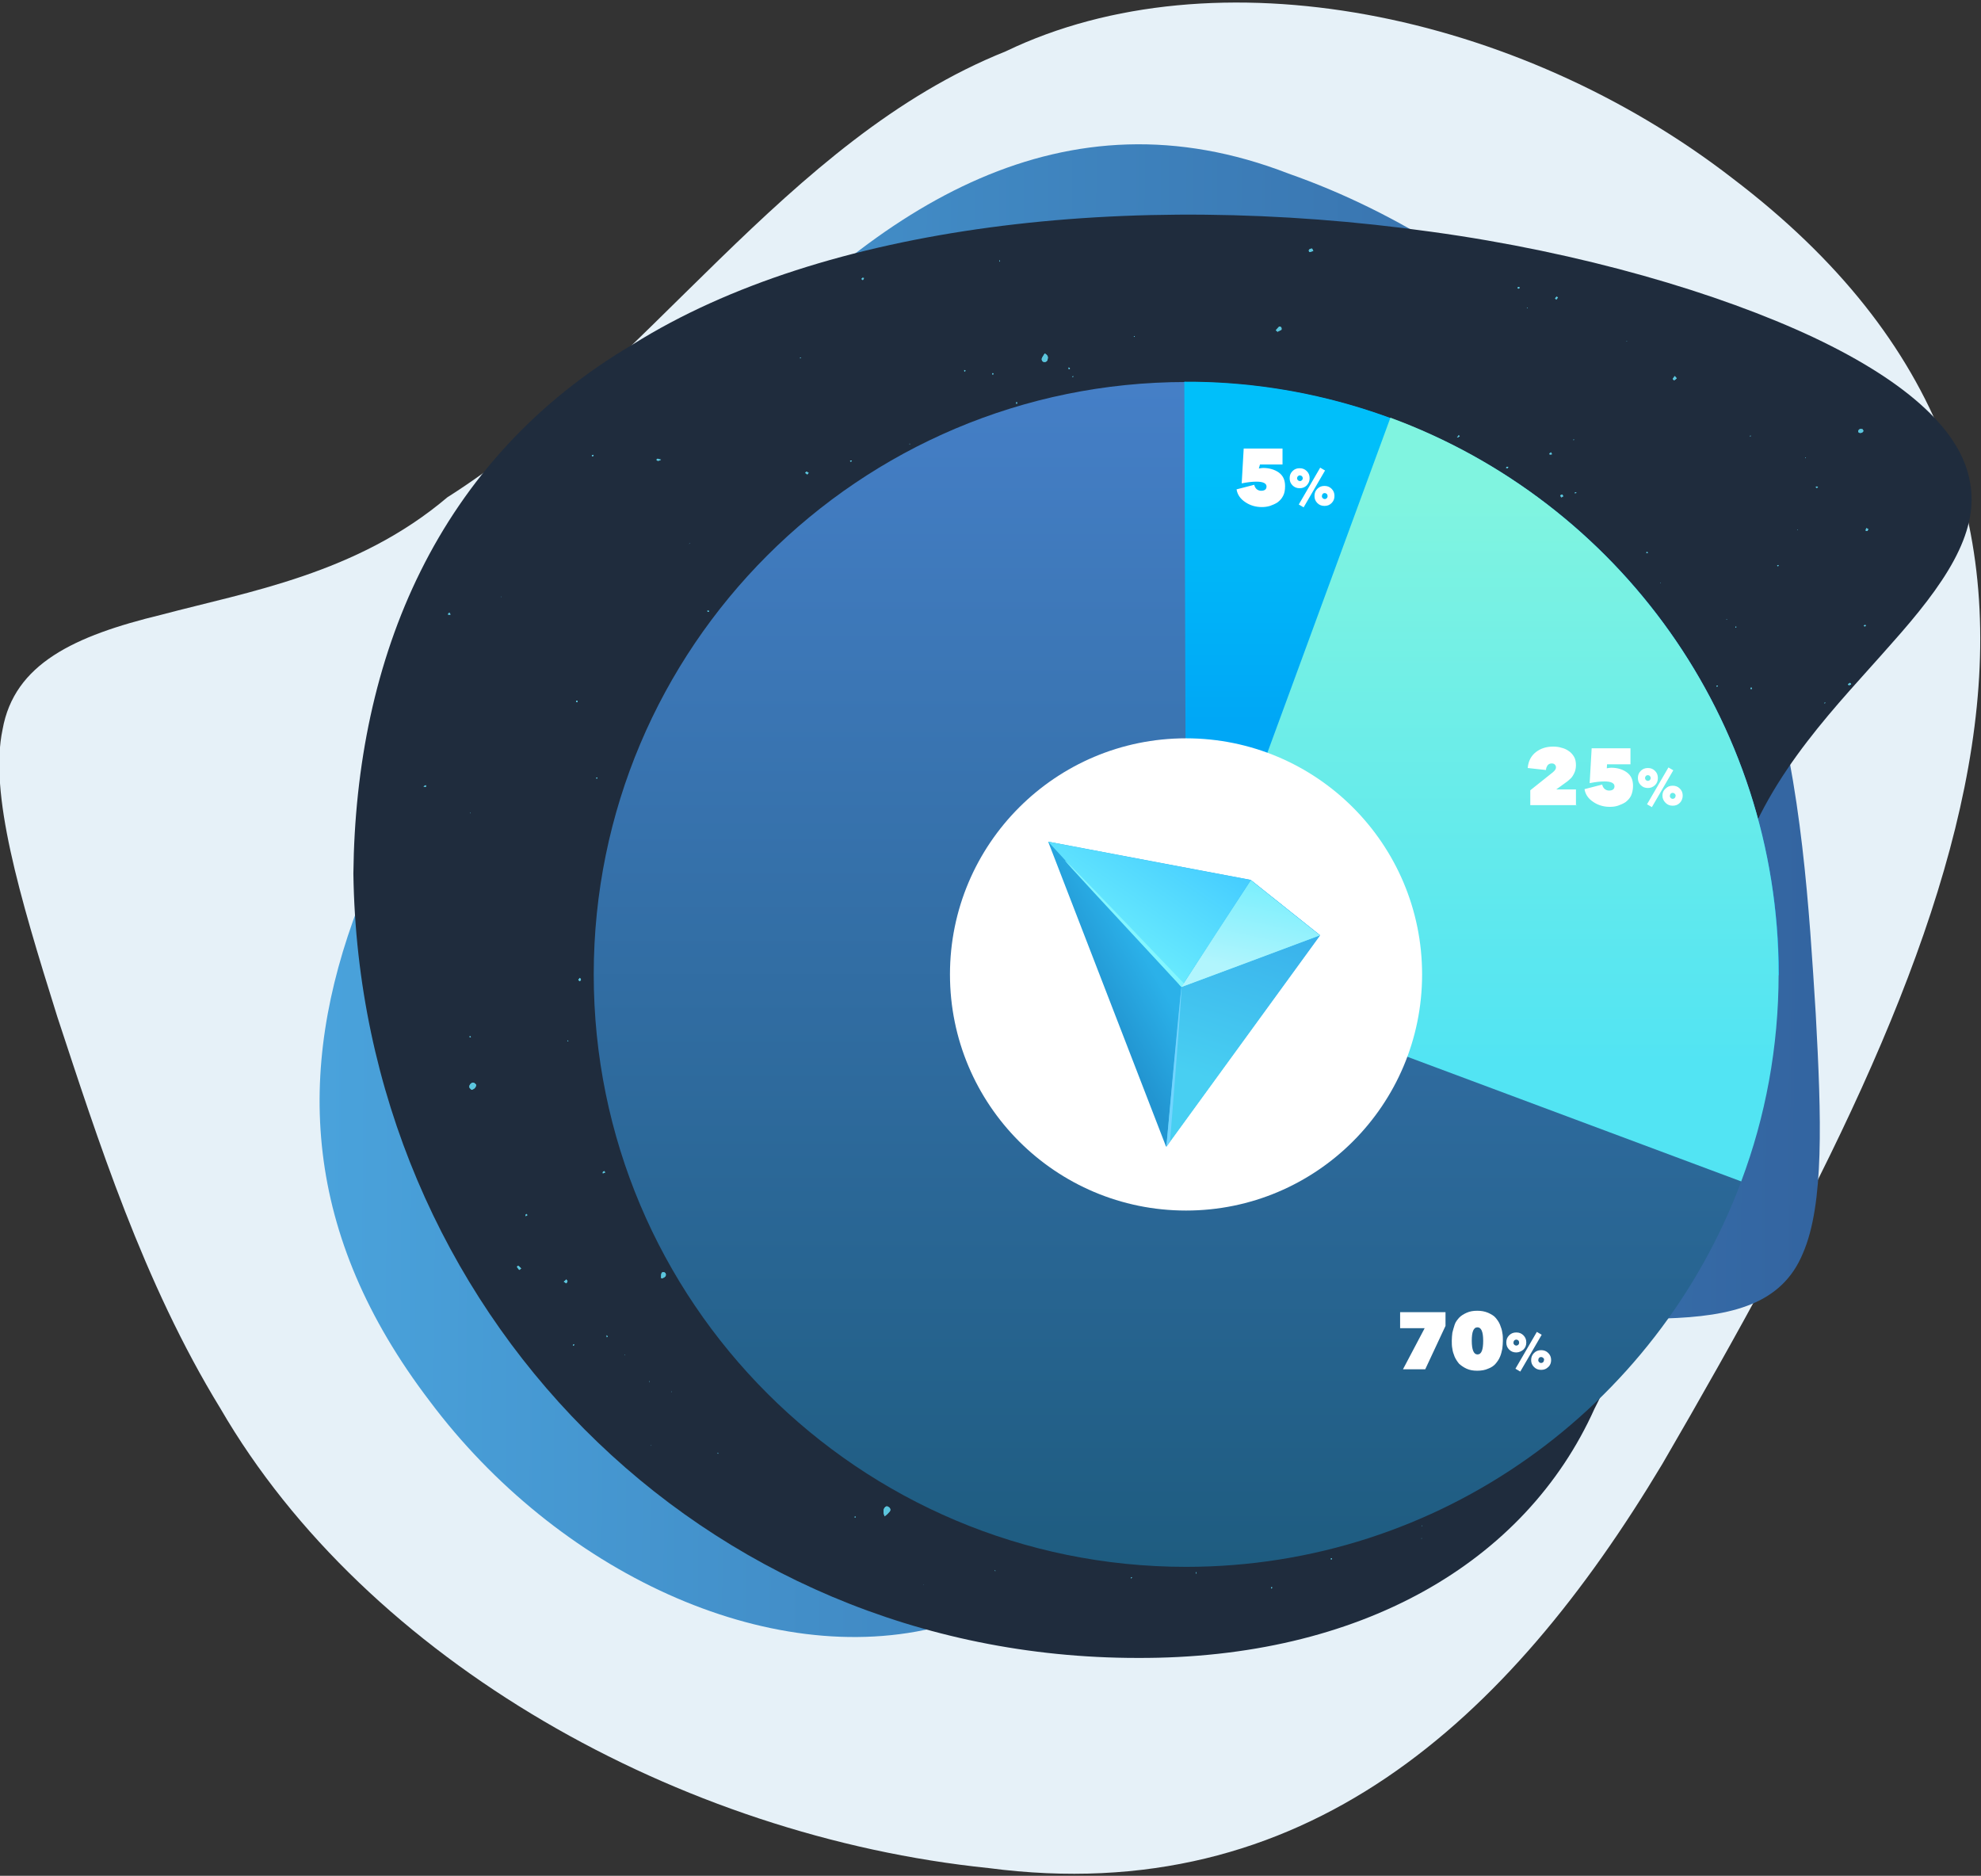 <svg version="1.1" id="Layer_1" xmlns="http://www.w3.org/2000/svg" x="0" y="0" viewBox="47 83 694 657" xml:space="preserve"><rect x="47" y="83" width="694" height="657" fill="#333333" stroke="none"/><style>.st3_18{fill:#5bc5dd}</style><linearGradient id="SVGID_1_18" gradientUnits="userSpaceOnUse" x1="393.742" y1="1411.238" x2="393.742" y2="906.145" gradientTransform="translate(0 -708)"><stop offset="0" stop-color="#e6f1f8"/><stop offset="1" stop-color="#e6f1f8"/></linearGradient><path d="M124.2 576.3c-27.1-44.2-43-94.4-57.1-137.1-13.5-43-23.9-78.4-19.2-100.7 4.1-23 25.1-32.8 55.7-40.2 30.1-8 68.5-14.3 100.1-41.1 70.2-44.5 118.4-125.3 195.6-156.2 73.3-35.3 179.4-13.8 254.7 44.5 149.6 113.7 81.9 267-24.6 450.2-53.9 90-125.5 156.1-236.1 141.6-108-11.1-217.7-72.4-269.1-161" fill-rule="evenodd" clip-rule="evenodd" fill="url(#SVGID_1_18)"/><linearGradient id="SVGID_2_18" gradientUnits="userSpaceOnUse" x1="925.188" y1="-267.608" x2="1459.032" y2="-267.608" gradientTransform="matrix(1 .008 .008 -1 -769.348 117.813)"><stop offset="0" stop-color="#4aa3dc"/><stop offset="1" stop-color="#3364a0"/></linearGradient><path d="M666.6 318.5c11.7 40 14.2 82.9 16.5 119.5 2 36.7 3 66.8-4.5 84-7.3 17.7-24.6 22.1-48.4 22.8-23.6 1.3-52.9-.2-81.1 15.9-59.8 23.8-110.3 80.3-172.6 91.9-60.5 15.8-134.5-19.4-179-78.9-88.9-116.6-10.9-227.9 101.3-356.6C355 154.3 420 113.4 498.4 143.8c77.6 27.2 146.9 95 168.2 174.7" fill-rule="evenodd" clip-rule="evenodd" fill="url(#SVGID_2_18)"/><path d="M548.6 164.2c52.4 7.2 100.6 21.4 133.8 37 33.6 15.9 52 33.3 54.8 51 3.2 17.8-9.2 35.7-27.7 56.4-18.2 20.8-42.5 44.5-53.1 77.2-29.1 63.2-23.1 137.1-50.8 190.6-24.3 54.1-82.3 87.6-160.1 87.3-152.6 0-272.5-122-274.7-274.7.8-75.6 29.3-145.1 98.1-185.5 66.5-41.6 173.3-54.2 279.7-39.3" fill-rule="evenodd" clip-rule="evenodd" fill="#1f2c3d"/><path class="st3_18" d="M356.9 614.1c-.5-1.3-.5-2.3 0-3 .3-.4.8-.7 1.3-.3.7.3.9 1.1.5 1.6s-1 1.1-1.8 1.7zM212.2 464.7c-.1-.1-.5-.4-.7-.7-.3-.8.4-1.7 1.2-1.8.4 0 1.1.5 1.1.9-.1.8-.7 1.4-1.6 1.6zM398 435.2c-.7-1.2-.4-1.9.2-2.4.4-.4.8-.5 1.3-.3.5.4.7 1.2.1 1.6-.6.4-1.1.7-1.6 1.1zm136.1-96.6c-.3-.4-.5-.9-.5-1.3s.3-.9.7-1.2c.3-.1.8-.1 1.1 0 .3.1.3.7.3 1.1-.4.8-.6 1.4-1.6 1.4zM409.4 483.2c0-1.2-.1-1.7 0-2.3.1-.3.5-.5.9-.7.3-.1.7 0 .8.1.1.1.3.5.3.8 0 1.1-.8 1.4-2 2.1zm207-95.7c-.8 0-1.6.1-2.8.1.3-.7.3-1.2.5-1.3 1.1-.4 1.8.3 2.3 1.2zm-144.5 95.1c.1-.7 0-1.3.3-2 .1-.3.8-.4 1.3-.5.1.4.5 1.1.4 1.3-.3.5-.9 1.1-1.3 1.4-.3 0-.4-.1-.7-.2zM357.7 337.2c.3-1.5.4-2.2.6-3 1.2-.1 1.5.7 1.7 1.6-.6.3-1.1.7-2.3 1.4zm-68.9 44.6c-.5-1.5-.1-2 .5-2.4.3-.1.7-.1.8 0 .1.1.4.7.3.8l-1.6 1.6zm147.3 43.9c0-.4-.1-.8 0-.9.1-.5.5-.9 1.1-.8.1 0 .4.1.4.4.3.7-.1.9-.5 1.2-.2 0-.5 0-1 .1zm-157.4 105c-.1-.1-.1-.1-.1-.3 0-1.3.1-1.9.9-1.8.3 0 .7.3.7.5.3.9-.4 1.3-1.1 1.6h-.4zm421.1-296.8c-.1.7-1.3 1-1.7.5-.1-.1-.1-.4-.1-.5.3-.7.9-.8 1.6-.5.1.2.1.4.2.5zM577 326.1c-.4-.1-.7-.3-1.2-.4.7-.9 1.1-1.7 2.5-1.2-.6.7-1 1.2-1.3 1.6zm-.1.1c.1.1.4.1.5.3.3.3.5.7.5.9-.1.3-.5.5-.9.7-.4.1-.8-.1-1.1-.1-.2-1.1.6-1.4 1-1.8zm-42.3 223.9c-.3-.5-.5-.8-.5-.9.1-.4.5-.7.8-1.1.3.3.7.7.7.8-.2.4-.6.8-1 1.2zM494 198.6c.4-.4.7-.8 1.1-1.2.1-.1.7.1.8.3.1.3.1.7 0 .8-.4.3-.9.4-1.3.7-.3-.2-.5-.3-.6-.6zm-81.1 296.5c.1.1.3.3.4.5.1.7.3 1.2-.5 1.5-.1 0-.4 0-.5-.1-.5-.5-.3-1.1.3-1.6-.1-.3 0-.3.3-.3zm34.9-46.8c.4.3.8.5.7.7-.1.4-.3.7-.5.9-.1.1-.5-.1-.8-.3.2-.4.4-.8.6-1.3zm69.6-44.9c.1.4.3.7.3.9-.1.4-.3.7-.5.9 0 0-.4 0-.5-.1-.4-.4-.4-.9 0-1.3 0-.1.3-.3.7-.4zm19.6-68.9c.3.4.8.7.7.9 0 .3-.4.5-.7.8-.1-.3-.5-.5-.5-.9 0-.1.3-.4.5-.8zm-34.2 39.8c.3.5.5.9.8 1.5 0 0-.3.3-.4.3-.5 0-1.1-.7-.9-1.2-.2-.4.1-.4.5-.6zm-10.9-15c.5 0 1.1-.1 1.6-.1 0 0 .1.4.1.5-.1.5-1.1.7-1.5.4-.1-.1-.1-.2-.2-.8zm2.5-15.4c.5 0 1.1-.1 1.6-.1 0 0 .1.4.1.5-.1.5-1.1.7-1.5.4-.1 0-.1-.3-.2-.8zm86.3-12.6c-.9.1-1.5-.1-1.7-1.3 1 0 1.7.2 1.7 1.3zm-50.1 89.3c-.1-.3-.3-.7-.1-.9.1-.3.5-.5.9-.7 0 0 .4.3.4.4 0 .3-.1.7-.3.8-.2.3-.6.3-.9.4 0-.1 0 0 0 0zM228.3 526.4c.3 0 .4 0 .5.1l.8.8c-.3.1-.4.4-.7.5-.3-.3-.5-.7-.7-.9-.1-.1-.1-.2.1-.5zM612.6 342c0 .8-.4.9-.9 1.1-.1 0-.4-.1-.5-.3-.3-.4.3-1.1.8-1.1.2-.1.5.2.6.3zm21.1-127.3c.3.4.5.5.7.8-.3.3-.5.5-.9.7-.1 0-.4-.3-.5-.5.2-.3.4-.6.7-1zm-126.6-43.8c-.4.1-.9.3-1.3.4 0 0-.3-.3-.3-.5 0-.5.7-.8 1.2-.7.1.1.1.4.4.8zm7.8 380.3c-.3-.5-.5-.8-.5-.9.1-.3.5-.5.8-.8.1.3.5.5.4.7.1.3-.3.6-.7 1zm-224-182.1c-.7.3-1.1.4-1.5.7-.1-.1-.3-.4-.3-.5l.8-.8c.4-.2.6.2 1 .6zM635 326.2c-.4.1-.9.3-1.3.4 0 0-.3-.4-.1-.5.1-.5.8-.8 1.2-.5 0-.1 0 .2.2.6zm-96.5 190.7c-.3.3-.5.5-.8.5-.1 0-.5-.4-.5-.5 0-.3.4-.5.5-.5.2 0 .4.4.8.5zM558 325.2c-1.2.4-1.6.8-1.9.6-.3-.1-.4-.5-.7-.8.4-.1.7-.3 1.1-.3.5.1.8.2 1.5.5zm-234.2 40.1l.5.5c-.3.3-.4.5-.7.8-.1-.1-.5-.4-.5-.5.2-.5.4-.6.7-.8zm-79.3 166.6c.4-.3.7-.5.9-.8.1.3.4.4.4.7 0 .3-.3.5-.5.7-.1-.1-.4-.4-.8-.6zm145.6-9.9c-.3.1-.4.4-.7.5-.1-.3-.3-.4-.5-.7.3-.1.4-.4.7-.4.1.1.3.4.5.6zm-60.3-272.8c-.3-.3-.4-.4-.7-.5.1-.3.4-.5.5-.5.1 0 .4.3.7.4-.1.1-.2.3-.5.6zm172.3 204.7c-.7.4-.9.7-1.2.7-.1 0-.4-.4-.4-.5 0-.3.4-.4.5-.5.5-.1.7 0 1.1.3zm96-154.4c.4-.3.5-.5.8-.5.1 0 .4.3.7.5-.3.1-.4.4-.7.5-.1-.1-.4-.4-.8-.5zM372.5 472.9c-.4-.4-.7-.5-.7-.8 0-.3.3-.5.4-.7.1-.1.7.1.7.3 0 .4-.1.6-.4 1.2zm22.7 73.2c-.3.3-.5.5-.8.5-.1 0-.4-.3-.5-.5.3-.1.4-.5.7-.5.1-.1.4.3.6.5zM268.3 438.4c-.3.1-.7.4-.9.5l-.3-.4c.3-.3.5-.5.8-.7.2 0 .2.3.4.6zm103.3-80.3c-.3-.3-.4-.4-.7-.4l.8-.8c.1.1.5.4.5.5-.1.3-.4.4-.6.7zm139.3 114.7c-.3-.4-.5-.7-.4-.9.1-.3.4-.5.7-.8.1.3.4.4.4.7-.1.3-.3.5-.7 1zm45.3-.5c-.3-.5-.4-.8-.4-1.1 0-.3.3-.5.5-.7.1 0 .5.3.5.4.1.4-.2.7-.6 1.4zm38.5-215.5c-.3.1-.5.4-.7.4-.1 0-.3-.4-.4-.7.3-.1.5-.3.8-.3 0 .1.1.5.3.6zm-49.5 47.3c.3-.9.8-1.1 1.7-.5-.6.3-1.1.4-1.7.5zm2.8 292.7c-.1-.4-.4-.7-.3-.8.1-.3.4-.4.7-.5.1.3.4.5.4.7-.1.2-.5.3-.8.6z"/><path class="st3_18" d="M580.5 331.3c.3 0 .4-.1.7-.1.3.1.7.4.9.5-.1.1-.3.5-.3.4-.4-.1-.7-.1-1.1-.4 0 .1 0-.3-.2-.4zm-2.8-40.4c-.3.1-.5.1-.8.3 0 0-.1-.3-.3-.5.3-.1.5-.3.8-.3.1-.1.1.2.3.5zm-56.3 151.9c.4.3.7.4.7.5.1.4-.4.8-.8.7-.1 0-.4-.3-.3-.4.2-.4.3-.7.4-.8zM250 426.7c-.1-.3-.4-.4-.4-.5.1-.3.4-.4.5-.7.1.1.5.5.4.5.1.4-.2.5-.5.7zm360.2-44.5l-.4.4c-.1-.1-.3-.4-.4-.5.1-.1.4-.3.5-.1.2-.2.3 0 .3.2zM396.6 488.3c-.3-.1-.4-.3-.5-.4.1-.3.4-.4.5-.5l.4.3c0 .2-.1.5-.4.6zm-4.3-92.1c-.3.1-.5.3-.8.3 0-.1-.1-.4-.1-.5.1-.1.3-.3.5-.3.2-.1.3.2.4.5zM582.4 300c-.5.1-.8.3-1.2.3-.1 0-.3-.5-.3-.7.1-.3.5-.4.7-.4.2 0 .4.3.8.8zm-90.5 179c.3.1.3.3.4.4l-.7.7c-.1-.1-.3-.4-.3-.4.2-.3.3-.4.6-.7zm20.6-78.1c.3.1.5.3.7.4.1.1-.1.5-.3.7h-.3c-.1-.3-.3-.4-.3-.7.1 0 .2-.3.2-.4zm-94.9 71.8c-.5.3-.8.4-1.2.4-.1 0-.4-.3-.4-.3 0-.1.1-.4.3-.4.3-.1.5 0 1.3.3zm-9.7 146c-.1-.3-.4-.5-.4-.5.1-.3.4-.4.7-.5.1.1.3.4.3.5-.1.2-.4.3-.6.5zm126.2-276.1c-.5.3-.8.5-1.2.5-.1 0-.4-.5-.4-.7.1-.3.4-.4.7-.4s.5.3.9.6zm-60.4-38.7c.1.3.4.4.4.5 0 .5-.4.7-.8.5-.1 0-.3-.4-.1-.5-.1-.1.2-.2.5-.5zm-100 148.7c-.3.1-.4.4-.7.5 0 0-.3-.1-.4-.3l.5-.5c.2-.1.5.2.6.3zm-24.4-271.5c-.3-.1-.4-.3-.5-.4.1-.1.3-.4.4-.4.1 0 .4.1.5.1-.1.2-.3.5-.4.7zm150 229.7c.1.4.4.8.4.9-.3.3-.7.4-.9.5l-.3-.4c.3-.3.5-.6.8-1zm-231.8 17.9c-.1.1-.4.3-.7.5-.1-.3-.3-.4-.4-.7.3-.1.4-.3.7-.4.3.2.3.3.4.6zm428-106c-.3.1-.5.3-.8.3-.1 0-.3-.3-.3-.4.3-.1.4-.3.7-.4.1 0 .3.2.4.5zM553.9 507c0 .1.3.4.1.5s-.3.1-.4.3c0-.1-.1-.4-.1-.5 0-.2.3-.2.4-.3zm-22.1-81.6c-.1.5 0 .9-.3 1.2-.1.3-.5-.3-.4-.7.1-.1.4-.2.7-.5zm77.3-35.3c-.1-.1-.3-.3-.3-.4.3-.1.4-.3.7-.4 0 .1.1.4.1.5-.3.2-.4.3-.5.3zM498 439c0-.1-.1-.4-.1-.5.1-.1.3-.1.5-.3 0 .1.1.4.1.5 0 .2-.2.2-.5.3zm67.9-56.3c-.3 0-.5.1-.8.1-.1 0-.1-.3-.1-.5.3-.1.5-.1.8-.3-.1.2 0 .5.1.7zm-26.7-20.2c0 .3 0 .4-.1.5-.1.3-.4.4-.7.5 0 0-.4-.3-.3-.4.1-.3.3-.5.5-.7.2.1.5.1.6.1zm48.8 151l.4.4c-.1.1-.4.3-.5.4-.1-.1-.3-.4-.1-.5-.2-.2.1-.2.2-.3zm2.7-271.4c-.3.1-.5.1-.8.1l-.1-.4c.3-.1.5-.3.7-.4-.1.1 0 .4.2.7zm1.6-54.2c-.3-.1-.4-.3-.5-.3.1-.3.3-.5.5-.7 0 0 .3.1.5.3-.2.3-.4.4-.5.7zM700.8 268c.3.1.4.1.7.3-.1.3-.1.5-.4.7l-.5-.1c0-.4.1-.6.2-.9zm-88.9 69v-.5l.3-.1c.1.1.1.3.3.4-.3.1-.5.2-.6.2zm-37.9-4.2c-.1.1-.1.4-.3.5-.1.1-.3.1-.4.1v-.8c0-.1.3-.3.4-.3.1.3.2.4.3.5zm37.1 58c.1.1.1.3.3.5-.1 0-.4.1-.5.1-.1 0-.1-.3-.1-.4-.1-.1.1-.2.3-.2zm-136-111l.3.3c-.1.1-.3.1-.5.3 0 0-.1-.1-.3-.1l.5-.5zm-18.6 222.8c-.1.1-.1.4-.3.5-.1 0-.4-.1-.5-.1.1-.1.1-.4.3-.5.1-.1.4.1.5.1zm122.1-318.8c.1-.1.3-.3.4-.3.1 0 .3.1.4.3-.1.1-.3.3-.4.3-.2 0-.3-.2-.4-.3zm-175 412.4c.1.1.3.3.3.4-.1.1-.3.1-.5.3 0 0-.1-.1-.3-.1.2-.3.3-.4.5-.6zm189-311.6c-.3-.1-.4-.1-.7-.3.3-.3.4-.5.7-.7.1.1.4.3.3.4-.1.4-.2.5-.3.6zM393.7 426.1l-.4.4c-.1-.1-.1-.3-.3-.5 0 0 .1-.1.3-.1.1 0 .3.1.4.2zm127.2 168.1c.1 0 .3-.1.4-.1 0 .1.1.3.1.3-.1.1-.3.1-.4.1-.1-.2-.1-.2-.1-.3zM259 493.7c-.3.1-.5.1-.8.3 0-.1-.1-.4 0-.5.1-.1.3-.3.5-.3.1.1.2.2.3.5zm253.5.9h-.5c0-.1.1-.3.1-.3h.5c-.1.1-.1.1-.1.3zm-97.5-2.4c-.1.1-.3.3-.3.4-.1-.1-.1-.3-.3-.4l.1-.3c.2 0 .4.1.5.3zm76.9 91.2l-.4.4c-.1-.1-.3-.4-.4-.5.1-.1.4-.1.5-.3.2 0 .3.2.3.4zm59.7-291.6c-.1.1-.4.1-.5.3 0-.1-.3-.4-.1-.5.1-.1.4-.1.5-.1-.1-.1.1.2.1.3zM428.3 488.6c.3.3.3.4.4.5-.3.1-.4.3-.7.5 0-.1-.1-.3-.1-.3.1-.2.3-.3.4-.7zm92.9-132.7c-.1.1-.3.3-.4.3-.1-.1-.1-.3-.3-.4 0 0 .1-.1.3-.1.2 0 .3 0 .4.2zm29.1 94.4c-.1.1-.4.1-.5.3 0-.1-.1-.4-.1-.5.1 0 .4-.1.5-.1-.1-.1-.1.2.1.3zm-270.9 35.3c.1.1.3.1.4.3-.1.1-.3.3-.5.3 0 0-.3-.1-.1-.1-.1-.2 0-.3.2-.5zm113.7 88.3c0 .1.3.4.1.5-.1.1-.4.1-.5.3 0-.1-.1-.4-.1-.4.1-.3.4-.3.5-.4zm46.4-.3c-.1 0-.4.1-.5.1-.1 0-.3-.4-.1-.4.1-.1.3-.1.5-.3.1.3.1.5.1.6zm72-175.7c.1.1.3.3.3.4 0 .1-.3.3-.4.3 0-.1-.1-.1-.1-.3-.1-.1 0-.2.2-.4zM516 422c.3.1.4.3.5.3-.1.3-.3.4-.4.5-.1 0-.3-.1-.5-.3.2 0 .3-.3.4-.5zm-74.9 150.3c-.3.1-.4.1-.7.3 0-.1-.1-.4-.1-.5.1-.1.4-.3.5-.4.2.1.2.3.3.6zm134.4-.4c-.3 0-.5.1-.7.1-.1 0-.1-.3-.3-.5.3-.1.5-.1.7-.3.2.2.3.3.3.7zM204.8 298.3h-.8c0-.1 0-.4.1-.5s.4-.1.5-.1c.1.2.1.3.2.6zm304.3 133.4c.1.3.3.3.4.4-.3.1-.4.3-.7.4l-.1-.1c.1-.3.2-.4.4-.7zM248.2 554.1c-.1.1-.3.1-.4.3 0-.1-.1-.3-.1-.4.1 0 .3-.1.5-.1v.2zm214.7 1.3c-.1 0-.4.1-.5.1 0-.1-.1-.4-.1-.4.1-.1.3-.1.5-.3.1.3.1.4.1.6zM212 446.1c-.1.1-.3.3-.4.3 0-.1-.1-.3-.1-.4 0 0 .1-.1.3-.1-.1.1 0 .2.2.2zm161.4-1.2h-.5c0-.1.1-.3.1-.3h.5s-.1.2-.1.3zM558 235.4l.4.4c-.3.1-.4.3-.7.4l-.3-.1c.3-.1.5-.4.6-.7zM449.2 374.6c-.1.1-.3.1-.5.3 0-.1-.1-.4-.1-.4.1-.1.3-.1.4-.3.2 0 .2.2.2.4zm-175.3 28.2c-.3.3-.4.5-.5.5-.1 0-.4-.1-.5-.1.3-.3.4-.5.7-.8-.1-.1.1.1.3.4zm308.7-94.9c-.1.1-.1.4-.3.5-.1-.1-.4-.1-.5-.3 0-.1.1-.4.1-.5.4.1.5.1.7.3zM366.7 472.2c-.1-.3-.3-.4-.3-.5.1-.1.4-.3.5-.4 0 0 .1.1.1.3.1 0-.2.3-.3.6zm213.9-161.8c-.1.1-.1.3-.3.4-.1-.1-.1-.3-.3-.4.1-.1.3-.3.4-.3.2.1.2.3.2.3zm-240.3 64c-.3.1-.4.3-.7.4-.1 0-.3-.3-.3-.3l.5-.5c.2 0 .4.1.5.4zm121.8 1.4c.3-.4.4-1.1.7-1.2.3-.1 1.1.3 1.2.5.1.4-.3 1.2-.5 1.2-.5 0-1-.4-1.4-.5zm0-5.3c.1-.3.1-.5.4-.7.1-.1.5.1.5.3 0 .1-.1.5-.3.7-.2 0-.4-.2-.6-.3zm54.8 38.5c-.1.1-.4.1-.5.3 0-.1-.1-.4-.1-.5.1 0 .4-.1.5-.1 0-.1.1.1.1.3zm65.2-93.6c-.3-.5 1.1-1.8 1.7-1.6.4.1.7 1.2.1 1.7-.6.6-1.7.3-1.8-.1zm-327.4-72.5c-.1-.1-.3-.1-.4-.3.1-.1.3-.3.4-.3 0 0 .1.1.3.1-.2.1-.2.4-.3.5zm23.9 1.1c-.5.3-.8.4-1.2.4-.1 0-.4-.3-.4-.3 0-.1.1-.4.3-.4.3-.1.5.2 1.3.3zm58.9 71.7h-.8c0-.1 0-.4.1-.4.1-.1.3-.1.5-.3 0 .3 0 .4.2.7zm95.4 60.5l.4-.4c.1.1.1.3.3.4l-.1.3c-.2-.1-.3-.3-.6-.3zM577.4 319c-.1.1-.1.4-.3.5-.1 0-.4-.1-.5-.1.1-.1.1-.4.3-.4.2-.3.3-.2.5 0zM292.8 540.1c-.3.1-.5.1-.7.3 0-.1-.1-.4-.1-.5l.4-.4c.2 0 .3.3.4.6zm222.6-124.8c-.1-.1-.3-.3-.3-.4.3-.1.4-.3.7-.4 0 .1.3.4.1.5-.1.3-.3.3-.5.3zm-66.9-94.2c-.1-.1-.1-.3-.3-.5.3-.1.5-.3.7-.3 0 .1.1.4 0 .5 0 .2-.3.2-.4.3zm126.9-74.5c-.1.1-.1.4-.3.4-.1 0-.3-.1-.5-.1.1-.1.1-.4.3-.4.1-.1.4.1.5.1zm-89 215.4v-.5s.1-.1.3-.1c.1.1.1.3.3.3-.3.2-.4.3-.6.3zm-190.1-33.4c-.1.1-.1.4-.3.5-.1 0-.4-.1-.5-.1.1-.1.1-.4.3-.5.1 0 .2.1.5.1zm302.9-172.9c-.1 0-.4 0-.5.1v-.3c.1 0 .4 0 .5-.1v.3zm-65.6 205.1c.1.1.4.1.4.3s-.1.4-.1.5c-.1-.1-.4-.1-.5-.3.1-.2.1-.4.2-.5zm-156.1 58.4c-.1.1-.1.4-.3.5-.1 0-.4-.1-.5-.3.1-.1.1-.4.3-.5.2 0 .4.3.5.3zm151.4-1.7c-.1.1-.1.4-.3.5-.1 0-.3-.1-.5-.1.1-.1.1-.4.3-.5s.2-.1.5.1zm-11.7-57.8c-.1.1-.3.1-.4.3 0-.1-.1-.4-.1-.5 0-.1.3-.1.4-.3 0 .3 0 .4.1.5zm-81.1-134.1l.3.3c-.1.1-.3.1-.4.3 0 0-.1-.1-.3-.1.2-.2.3-.3.4-.5zm37.7 107.3c-.1-.1-.3-.1-.4-.3.1-.1.3-.3.4-.3 0 0 .1.1.3.1-.2.2-.3.3-.3.5zm-187.1-52c-.3.1-.4.4-.5.4-.1 0-.3-.1-.4-.3l.5-.5c0 .1.1.2.4.4zM270 457.2c.1 0 .1.1.3.1l-.4.4-.1-.1c0-.3.1-.3.2-.4zm295.8 56.5c-.1.3-.3.5-.4.8 0 0-.3 0-.4-.1 0-.1 0-.3.1-.3.1-.2.4-.3.7-.4zm-140.5-58.8c-.1.1-.1.4-.3.5-.1 0-.3-.1-.5-.1.1-.1.1-.4.3-.5.1-.2.3-.1.5.1zM557 269.1c-.3.1-.4.4-.7.4-.1 0-.3-.4-.4-.5.3-.1.5-.3.8-.3.1-.1.2.1.3.4zM249.2 329c-.1-.1-.3-.1-.4-.3 0-.1.1-.1.1-.3h.4c.1.2-.1.5-.1.6zm134.7 1.2c-.1 0-.3.1-.4.1v-.3c.1 0 .3-.1.4-.1v.3zm114.7 123.7c-.1.3-.3.5-.3.5-.3 0-.4-.1-.7-.3.1-.1.1-.4.3-.4.1.1.4.2.7.2zM346.7 614.5h-.3c0-.1.1-.3.1-.4l.1.1c.2 0 .2.1.1.3zm153.6-170c0 .1.1.4.1.4-.1.1-.3.1-.5.3 0-.1-.1-.4-.1-.5 0-.2.3-.2.5-.2zm55.8 67.9s-.1.1-.1.3l-.3-.3c.1 0 .1-.1.3-.1l.1.1zM490.8 334c-.1-.1-.3-.1-.3-.3 0 0 0-.3.1-.3h.4c.1.2-.1.5-.2.6zm133-57.2v-.4l.3-.1c.1.1.1.3.3.3-.4.1-.5.1-.6.2zM231.7 508.7c-.1.1-.3.1-.5.3 0-.1-.1-.4-.1-.5.1-.1.3-.3.4-.3.1.1.2.2.2.5zm294-121c-.1.1-.1.4-.3.4-.1 0-.4-.1-.5-.1.1-.1.1-.4.3-.4.1 0 .4.1.5.1zm27.2 32.7c0-.1-.1-.4-.1-.5 0-.1.3-.1.5-.3 0 .1.1.4.1.5-.1.2-.2.2-.5.3zm-229.6 9.7c-.1.1-.3.3-.3.4-.1-.1-.1-.3-.3-.4l.4-.4c0 .2 0 .2.2.4zm93.7 8.4c0 .1.1.1.1.3-.1.1-.3.1-.4.3l-.1-.1c.2-.4.3-.4.4-.5zm169.2-101.3c-.1.3-.3.5-.4.5-.3 0-.5-.1-.7-.3.1-.1.1-.4.3-.4.2 0 .5.2.8.2zM347 451.5v.3h-.3v-.4c.1-.1.3.1.3.1zm251.3 6.5c.1 0 .1 0 .3-.1 0 .1 0 .3.1.3h-.3c-.1-.1-.1-.2-.1-.2zm-24.8 3.3c-.1 0-.1 0-.3-.1.1-.1.1-.3.3-.3 0 .1.1.1.1.3 0-.1-.1-.1-.1.1zM397.3 174.4c0 .1-.1.1-.1.3 0-.1-.1-.1-.1-.3 0-.1.1-.1.1-.3 0 0 .1.1.1.3zm47.3 292.7h.2l-.2.3zm-147.9-.8c-.1 0-.3.1-.4.1 0 0 0-.1-.1-.3.3.2.4.2.5.2zm14.9 0c.1 0 .1.1.3.1-.1.1-.3.1-.4.3 0-.1-.1-.1-.1-.3.1 0 .2-.1.2-.1zm144.7 5.5c-.1 0-.3.1-.4.1v-.5s.1-.1.3-.1c-.1.3-.1.4.1.5zm117.6 1.8v.3c-.1 0-.1 0-.3.1v-.4c.2-.1.2 0 .3 0zm-302.1-1.4l-.1.1v-.4c-.1.1-.1.3.1.3zm282.9 2.6c-.1.1-.3.3-.4.3-.1 0-.3-.1-.4-.3.1-.1.3-.3.4-.3.1 0 .3.1.4.3zm-11.7 1.7c0 .1 0 .3-.1.3s-.1 0-.3-.1c0-.1 0-.3.1-.3.2.1.3.1.3.1zm-38.8.4l.3-.2v.3zm-3.5 1.4c.1 0 .3 0 .3.1s0 .1-.1.3c-.1 0-.3 0-.3-.1 0 0 .1-.2.1-.3zm22.9 3.9c0 .1 0 .1-.1.3-.1-.1-.3-.1-.3-.3 0 0 .1-.1.1-.3l.3.3zm-135.7-.6l.3-.1v.2zm-99.4 5c-.1 0-.3-.1-.3-.1.1-.1.1-.3.3-.5.1 0 .3.1.3.1-.2.3-.2.4-.3.5zM444.4 201h-.1s0-.1-.1-.3h.4c-.2.1-.2.3-.2.3zm172.4 1.5v-.1l.3.1zM480.4 488.6s0 .1-.1.1-.1 0-.3-.1c0 0 0-.1.1-.1 0 .1.1.1.3.1zm-8.1 3.8c0-.1-.1-.1-.1-.3.1 0 .3-.1.3-.1v.3c-.1.1-.2.1-.2.1zm52.4 7.2h-.2l.1-.3zm-19.3 5v.3c-.1 0-.1 0-.3.1v-.4h.3zm-177.2 3.3c-.1 0-.1 0-.3.1 0-.1.1-.3.1-.4.2.2.2.2.2.3zm43.7 8.3c-.1.1-.1.3-.3.4l-.1-.1c0-.1.1-.3.3-.4-.1 0 .1.1.1.1zm15.4 6.5c0-.1-.1-.1-.1-.3.1 0 .3-.1.3-.1v.3c.1 0 0 .1-.2.1zm97.6-294.4c.1 0 .1 0 .3.1-.1.1-.3.1-.3.3l-.1-.1c0-.1.1-.1.1-.3zm-43.8 1.1c-.1.1-.4.1-.5.1 0 0-.1-.1-.1-.3.1-.1.4-.1.5-.3 0 .3 0 .5.1.5zM519.9 534h.1v.3h-.4c.2-.2.3-.2.3-.3zm140.5-298.3c-.1 0-.1.1-.3.1l-.1-.1c.1 0 .1-.1.3-.1l.1.1zm-62.3 1.4s0-.1.1-.1h.3s0 .1-.1.1h-.3zm-152.8.6s0-.1.1-.1h.3s0 .1-.1.1c-.1.1-.1 0-.3 0zm8.5 306.9v.1h-.1zm-20.1 1.1v.2l-.3-.2zm-173.8 5.4l-.3.3c0-.1-.1-.3-.1-.5 0 0 .1-.1.1-.3 0 .2.1.3.3.5zm85-306.4c0-.1-.1-.1-.1-.3.1-.1.3-.1.5-.1 0 0 .1.1.1.3-.2 0-.3 0-.5.1zm-8.3 308.1c-.1 0-.1 0-.3-.1.1-.1.1-.3.3-.3 0 .1.1.1.1.3 0-.1-.1-.1-.1.1zm188.8 2c-.1 0-.1.1-.3.1l-.1-.1c.2-.1.3 0 .4 0zm-143-305.4c0-.1-.1-.1-.1-.3.1-.1.3-.1.5-.3 0 0 .1.1.1.3-.1.1-.2.1-.5.3zm-60.8 305.7c0 .1 0 .1-.1.3l-.3-.3.1-.1c.2 0 .3 0 .3.1zm362.3-301.5c-.1.1-.3.3-.4.3-.1 0-.3-.1-.4-.3l.1-.1c.3-.2.4-.1.7.1zm-303.6-.7c.1-.1.3-.1.5-.3 0 0 .1.1.1.3-.1.1-.3.1-.5.3 0 0 0-.3-.1-.3zM350 565.3c-.1 0-.1.1-.3.1 0-.1-.1-.3-.1-.5 0 0 .1-.1.3-.1 0 .3.1.4.1.5zm103.9.9c0-.1-.1-.1-.1-.3.1 0 .1-.1.3-.1v.3c-.1.1-.1.1-.2.1zm-179.3 1c0-.1-.1-.3-.1-.4 0 0 .1 0 .1-.1v.5zm124.7-303.4c0 .1-.1.1-.1.3-.1-.1-.3-.1-.4-.3.1 0 .1-.1.3-.1s0 .1.2.1zm71.9 304.4c0 .1-.1.1-.1.3-.1-.1-.3-.1-.3-.3.1 0 .1-.1.3-.1 0-.1.1.1.1.1zm23.8 6c0 .1-.1.1-.1.3v-.4l.1.1zm-19.3 4.1c-.1 0-.3.1-.4.1v-.5s.1-.1.3-.1c-.1.1-.1.3.1.5zm110.3 1.3c0 .1 0 .1-.1.3l-.3-.3.1-.1c.2-.1.4-.1.3.1zm-146.7.9c0 .1 0 .1-.1.3-.1 0-.1 0-.3-.1 0-.1 0-.3.1-.3s.2 0 .3.1zm122.4 6c0 .1.1.4.1.5 0 0-.1.1-.3.1 0-.1-.1-.4-.1-.5.2.1.3.1.3-.1zm-112.5 6.4l.1-.3.1.3zm97.5 3.3l-.1.1v-.4c.1.2.1.3.1.3zm-148-.3c0-.1-.1-.3 0-.3h.1c0 .1 0 .2-.1.3zm31.6.4c0-.1-.1-.1-.1-.3.1 0 .3-.1.4-.1 0 .1.1.3 0 .3 0 .1-.1.1-.3.1zm85.2-.1s0 .1-.1.1c0-.1-.1-.1-.1-.3.1.2.2.2.2.2zm154.6-315c-.1.1-.3.1-.4.1 0 0-.1-.1-.1-.3.1 0 .3-.1.4-.1 0 .1.1.3.1.3zM506.8 611.9l.3.2h-.3zm15.7 3.1c0 .1-.1.1-.1.3-.1-.1-.1-.3-.3-.4l.1-.1c.2 0 .3 0 .3.2zm48-325.9c.1 0 .1 0 .3-.1v.4h-.3v-.3zm-57.2 339.7c.1 0 .3 0 .3.1s0 .1-.1.3c-.1 0-.1 0-.3-.1.1-.2.1-.2.1-.3zm89.5-334.3c.1 0 .1-.1.3-.1 0 .1 0 .3.1.4h-.3c-.1-.2-.1-.3-.1-.3zM437.6 629.8h.1v.3h-.3c.1-.1.2-.2.2-.3zm-41.9 3.5l-.3-.2h.3zm70.5.8l-.1.1c-.1-.1-.1-.3-.1-.5l.1-.1c0 .3.1.4.1.5zm-14.7-336.8c-.1 0-.1 0-.3-.1l.3-.3s.1.1.3.1c-.2.1-.2.3-.3.3zm-8.1 338.5s-.1.1-.1 0c0 0-.1-.1-.1-.3.1 0 .3 0 .4-.1-.2.3-.2.4-.2.4zM294.9 297.3c0-.1-.1-.3-.1-.4h.5l.1.3c-.2 0-.3.1-.5.1zm405.3 4.6c.1 0 .3.1.5.1-.1.1-.1.3-.3.4-.1 0-.3-.1-.5-.1.1-.1.1-.2.3-.4zm-144.5-.2c-.1 0-.1.1-.3.1 0-.1-.1-.3-.1-.3h.3c0 .1 0 .2.1.2zm99.5 1.1c-.1 0-.1 0-.3-.1l.3-.3c0 .1.1.1.1.3.1-.1-.1-.1-.1.1zm-64.6 14.9c-.1.1-.3.4-.3.4-.1 0-.4-.1-.5-.3.1-.1.1-.3.3-.3.1.1.2.1.5.2zm57.7 5.5c.1 0 .3-.1.4-.1 0 0 .1.1.1.3-.1 0-.3.1-.5.1.1 0 .1-.1 0-.3zm-65.5.6c.1.1.1.3 0 .4s-.4 0-.4-.1c-.1-.2.3-.3.4-.3zm16.6-2.7c.3.1.3.7 0 .8-.3.3-1.1-.1-1.1-.4.1-.3.9-.6 1.1-.4zm7-12v.3c-.1 0-.3 0-.3-.1.1-.2.3-.3.3-.2zm-6 3c-.1 0-.1-.1-.1-.1 0-.1.3-.1.3-.1 0 .1 0 .2-.2.2zm-68.6 13v.2l-.1-.1zm35.1 1.9v.1c-.1 0-.1 0-.3.1v-.4c.2.2.2.2.3.2zm75.3.4c.3-.1.8.1.8.4 0 .1-.7.4-.8.1-.2-.1-.2-.3 0-.5zm44.1 1.6c.1 0 .1 0 .1.1s0 .1-.1.3c-.1 0-.1 0-.1-.1 0-.2.1-.3.1-.3zm-117.2 7.5l.3.2-.3-.1zm25.9 2.9s0-.1.1-.1h.3s0 .1-.1.1h-.3zm-72.3.4c.1 0 .1 0 .3-.1v.4h-.3v-.3zm68.1 5.2c-.1 0-.1 0-.3.1 0-.1 0-.3-.1-.3h.3c.1.1.1.1.1.2zm-90.8 2.3c0 .1-.1.3-.1.3-.1-.1-.3-.3-.3-.5 0 .1.2.1.4.2zm66.7.9c-.1-.1-.3-.1-.4-.3.1 0 .1-.1.3-.1.1 0 .3.1.4.1l-.3.3zm-206-.7l.1-.1.1.1zm170.2 8.6c0-.1-.1-.1-.1-.3.1 0 .3-.1.5-.1l.1.1c-.1.2-.4.2-.5.3zm27 4.6c-.1 0-.1 0-.3-.1.1-.1.1-.3.3-.3 0 .1.1.1.1.3 0-.1 0 .1-.1.1zm9.3 1.1c-.1 0-.1.1-.3.1 0-.1-.1-.1-.1-.3h.3c.1.1.1.2.1.2zm-27.9.7l.4-.4c-.1.1-.2.3-.4.4-.1 0 0 0 0 0zm95 10.6c-.1.1-.3.3-.4.3-.1 0-.1-.1-.3-.3l.1-.1c.2 0 .4.1.6.1zm17.6 0c0 .1.1.1.1.3-.1.1-.3.1-.5.3l-.1-.1c.2-.4.3-.5.5-.5zm-93.9 5.6c.1-.1.3-.1.5-.3 0 0 .1.1.1.3-.1.1-.3.1-.5.3 0 0 0-.2-.1-.3zm54 6.8c.1 0 .3-.1.5-.1l.1.1c-.1 0-.3.1-.5.1.1.2.1 0-.1-.1zm-3.4 2.8c-.1-.1-.1-.3-.3-.4.1 0 .3-.1.5-.1 0 0 .1.1.1.3-.1 0-.2 0-.3.2zm.6 4.1l.2.1-.2.1zm-167.8.7c-.1 0-.1 0-.3-.1l.3-.3.1.1c0 .2-.1.3-.1.3zm70.2 1.8c0 .1.1.1.1.3 0 .1-.1.1-.1.3-.1-.3 0-.5 0-.6zm60.3 14.7l.3.3c-.1.1-.3.1-.5.3 0 0-.1-.1-.3-.1.1-.4.4-.4.5-.5zM402 412.3c-.1 0-.1.1-.3.1 0-.1-.1-.3-.1-.4h.3c0 .1 0 .3.1.3zm53.8 2.9c-.1 0-.3.1-.3.1v-.1c0-.1 0 0 .3 0zm88.9 3.5l.1-.1.2.3zm-24.3 1.4s0-.1.1-.1h.3s0 .1-.1.1c0 .2-.1 0-.3 0zm46.5 1.1c0-.1-.1-.3-.1-.4 0 0 .1 0 .3-.1-.2.2-.2.4-.2.5zm-151.3 4.4c-.1.1-.1.3-.3.5-.1-.1-.3-.1-.3-.1 0-.1.1-.3.3-.5.1 0 .3 0 .3.1zm149.7 3.5c0 .1.1.1.1.3-.1.1-.3.1-.5.3 0 0-.1-.1-.1-.3.2-.1.3-.3.5-.3zm-110.4 4.3c0 .1 0 .1.1.3h-.3s0-.1-.1-.1c0-.1.1-.2.3-.2zm13.6 2.6c0 .1-.1.1-.1.3-.1-.1-.1-.3-.3-.3.1 0 .1-.1.3-.1-.1-.2-.1 0 .1.1zm1.4 7.7c-.1 0-.1.1-.3.1 0-.1-.1-.3-.1-.4h.3c.1.2.1.3.1.3zm40.4.5c-.1 0-.1.1-.3.1 0-.1 0-.3-.1-.4h.3c.1.1.1.3.1.3zm-85.6 1.1c-.1-.1-.3-.3-.3-.4 0-.1.1-.3.3-.3l.1.1c0 .2 0 .4-.1.6zM582.1 191l-.2-.2h.3zm-254.5 17.4c-.1 0-.1.1-.3.1l-.1-.1c.1 0 .1-.1.3-.1 0-.2.1-.1.1.1zm352 34.8v.3l-.2-.2zm-298 1.5c-.1 0-.1.1-.3.1-.1 0-.1-.1-.1-.1.1 0 .1-.1.3-.1 0 0 0 .1.1.1zm295.3 23.9l-.2.1v-.2zm-388.1 4.8v-.1h-.2zm-.2-.1l-.3.3s0-.1.1-.1c.1-.1.2-.1.2-.2zm340 13.9l.1-.2v.3zm-406 4.7v.2h-.1zm314.4 2.9v-.2h.1zm48.6 2.2l-.2-.1h.3zm66.2 3l.2-.2-.1.3zm-61.8 2.5v.3h-.1zm37.4 3l-.3.1.2-.3zM522.2 480.1l.1.1h-.2zm-7.4-80.2l-.2.2v-.3zm-120.7 23c-.1.1-.1.1-.3.1l-.1-.1h.4zM413 206.8c1.2.7 1.2 1.3 1 2.1-.1.5-.4.9-1.1.9-.7 0-1.1-.7-.9-1.3.2-.5.6-1 1-1.7zm-27.4 28.4c.3.4.5.5.5.8.1.5.1 1.1-.5 1.2h-.5c-.5-.4-.4-.8-.1-1.3 0-.2.2-.3.6-.7zm35.7-23c0-.1.1-.4.1-.5.1.1.3.1.4.3 0 0 0 .3-.1.3 0-.1-.3-.1-.4-.1zm-26.4 2c-.1 0-.3-.1-.3-.1 0-.1.1-.3.1-.4 0 0 .3 0 .3.1 0 0 0 .3-.1.4zm26.8 14.2c0-.1.1-.1.1-.3.1.1.3.1.4.3-.1 0-.1.1-.3.1-.1-.1-.1-.1-.2-.1zm-47.2 26.1l.3-.3.1.1c0 .2-.1.2-.4.2zm28.5-30.1v-.5h.3v.5h-.3zm-37.3 14.2l-.1-.1c0-.1.1-.1.1-.1l.1.1-.1.1zm19.1-26c.1 0 .4.1.4.1 0 .1 0 .3-.1.4-.1 0-.3 0-.3-.1v-.4zm37.9 2.5c0-.1 0-.3.1-.3h.3c-.1.2-.3.2-.4.3zm-44.5 122c.1-1.3.7-1.7 1.3-1.8.5-.1 1.1 0 1.2.5.3.5-.1 1.3-.8 1.5-.3-.1-.9-.2-1.7-.2zm37.6 12.1c.3-.4.3-.7.5-.9.4-.3.9-.5 1.3-.1.1.1.3.4.3.5-.1.7-.7.7-1.1.7-.4 0-.5-.1-1-.2zm-36.4-22.1c-.1 0-.4 0-.5.1v-.5s.3-.1.3 0c.1.2.2.3.2.4zm13.4 22.9v.3h-.4v-.3h.4zm1-30.2h-.3v-.4c.1 0 .3 0 .3.1v.3zm44.1 30.8c-.1 0-.3 0-.3-.1v-.1c.2 0 .2 0 .3.2zm-39.5-12.3c-.1.1-.3.1-.5.3 0-.1-.1-.3-.1-.3.1-.1.3-.1.4-.3 0 0 0 .2.2.3zm29.2 27.3v.3c-.1 0-.1 0-.3-.1v-.3c.1-.1.1.1.3.1zm-31.9-5.9c0-.1-.1-.4 0-.4 0-.1.3-.1.4-.1 0 .1.1.3 0 .3-.1.1-.3.2-.4.2zm-14.3-35.1c-.1 0-.3.1-.3 0v-.3c0 .2.2.3.3.3zm67.8 157.5c-.1 0-.1.1-.3.1 0-.1-.1-.1-.1-.3l.1-.1c.1.2.3.2.3.3zm59.3-84.1h-.2v-.1zM271 393.3l.1.3-.1-.2zm-25 54.1c0 .1.1.1.1.3h-.4c.2-.1.2-.3.3-.3zM520.6 395h-.2v-.2zm103.3-.9l-.1-.1c.1 0 .1-.1.1-.1l.1.1-.1.1zM485.5 495.3l-.1-.1.1-.1.1.1c0-.1 0-.1-.1.1zm25.3 4.1c0 .1.1.1.1.3-.1 0-.1.1-.3.1-.1 0-.1-.1-.1-.1l.3-.3zm36.6 13.9h-.3l.1-.2zm18.4.4zm-172.4.2c-.1 0-.1.1-.3.1 0-.1-.1-.1-.1-.3 0-.1.1-.1.1-.1l.3.3zm57.2-132.2l-.1.1-.1-.1.1-.1c0-.1 0 .1.1.1zm80 38.8l-.1.1h.1zm-1.7 99.4v.1h-.1zm9 5.2c-.1.1-.1.3-.3.3l-.1-.1c.1-.2.2-.2.4-.2zm116-144.8h-.2v-.2zM500.7 528.9v-.3.3zm0 0l-.1.1.1-.1zm9 4.9l.3-.2-.2.3zm-129.4.6c.1.1.1.1.1.3l-.1.1v-.4zM211.8 367.9l-.1-.2h.2zm366.3-4.3c0 .1.1.1.1.3-.1 0-.1.1-.3.1l-.1-.1c.2-.3.3-.3.3-.3zM347.7 556l.1-.1-.2.1zm-.1 0zm-81.7 1.5l.1.2-.2-.1zm326.4 4.8v-.2h.1zM333.8 441.5l-.1-.2h.2zm185.9-14.3c-.1 0-.1.1-.3.1l-.1-.1c.1 0 .1-.1.3-.1 0-.2.1-.1.1.1zm-323.9-68.7c-.1 0-.3.1-.4.1.1-.1.1-.3.3-.4l.1.3zm86.3 212l.1-.2v.3zm72.4.8l.1-.1h-.1z"/><path class="st3_18" d="M195.7 358.4l.4-.4c.4.4.1.5-.1.7l-.3-.3zm158.8 212.8l-.2.3.2-.2zm-98.2-215.6c-.1 0-.1.1-.3.1-.1 0-.1-.1-.1-.3.1 0 .1-.1.3-.1 0 0 .1.1.1.3zm18.9 233.6l-.1.2v-.2zm222.9 1.8l-.1.2v-.2zM310.7 351.5l-.3.1v-.2zm-12.1 240.6l-.1.1c0-.1-.1-.1-.1-.3l.1-.1c0 .1.1.1.1.3zm261.1 3.3l.2-.1v.2zm-13.5-245.8l-.1.1v-.1zm-175.3 92.8v-.2h.1zm4.3 169.1h.1v.1zm15.8.1h.1v.2zm14.5-143.2v.1h-.1zm176-127.8l-.1-.3.2.2zm-36.2 276.8l-.1.1-.1-.1.1-.1s0 .1.1.1zm-.4 4.4h.3l-.2.1zm58.7-286.9l.1-.1v.3zm-127.7 99.9v.2h-.1zm29.9-29.8l-.1-.2.1.1zM370.6 638l.1.1h-.1zm122.1 1.1l-.3.3c-.1-.1-.1-.1-.1-.3 0-.1.1-.1.3-.3-.1.2.1.2.1.3zm-101.6-308zm0 0l.1-.1-.1.1zM500 424.2v.3h-.1zm12.5-23.3l-.1-.1.1.1zm148-77.2l.3.6h-.6zM356.9 614.1c-.5-1.3-.5-2.3 0-3 .3-.4.8-.7 1.3-.3.7.3.9 1.1.5 1.6s-1 1.1-1.8 1.7zM212.2 464.7c-.1-.1-.5-.4-.7-.7-.3-.8.4-1.7 1.2-1.8.4 0 1.1.5 1.1.9-.1.8-.7 1.4-1.6 1.6zM398 435.2c-.7-1.2-.4-1.9.2-2.4.4-.4.8-.5 1.3-.3.5.4.7 1.2.1 1.6-.6.4-1.1.7-1.6 1.1zm136.1-96.6c-.3-.4-.5-.9-.5-1.3s.3-.9.7-1.2c.3-.1.8-.1 1.1 0 .3.1.3.7.3 1.1-.4.8-.6 1.4-1.6 1.4zM409.4 483.2c0-1.2-.1-1.7 0-2.3.1-.3.5-.5.9-.7.3-.1.7 0 .8.1.1.1.3.5.3.8 0 1.1-.8 1.4-2 2.1zm207-95.7c-.8 0-1.6.1-2.8.1.3-.7.3-1.2.5-1.3 1.1-.4 1.8.3 2.3 1.2zm-144.5 95.1c.1-.7 0-1.3.3-2 .1-.3.8-.4 1.3-.5.1.4.5 1.1.4 1.3-.3.5-.9 1.1-1.3 1.4-.3 0-.4-.1-.7-.2zM357.7 337.2c.3-1.5.4-2.2.6-3 1.2-.1 1.5.7 1.7 1.6-.6.3-1.1.7-2.3 1.4zm-68.9 44.6c-.5-1.5-.1-2 .5-2.4.3-.1.7-.1.8 0 .1.1.4.7.3.8l-1.6 1.6zm147.3 43.9c0-.4-.1-.8 0-.9.1-.5.5-.9 1.1-.8.1 0 .4.1.4.4.3.7-.1.9-.5 1.2-.2 0-.5 0-1 .1zm-157.4 105c-.1-.1-.1-.1-.1-.3 0-1.3.1-1.9.9-1.8.3 0 .7.3.7.5.3.9-.4 1.3-1.1 1.6h-.4zm421.1-296.8c-.1.7-1.3 1-1.7.5-.1-.1-.1-.4-.1-.5.3-.7.9-.8 1.6-.5.1.2.1.4.2.5zM577 326.1c-.4-.1-.7-.3-1.2-.4.7-.9 1.1-1.7 2.5-1.2-.6.7-1 1.2-1.3 1.6zm-.1.1c.1.1.4.1.5.3.3.3.5.7.5.9-.1.3-.5.5-.9.7-.4.1-.8-.1-1.1-.1-.2-1.1.6-1.4 1-1.8zm-42.3 223.9c-.3-.5-.5-.8-.5-.9.1-.4.5-.7.8-1.1.3.3.7.7.7.8-.2.4-.6.8-1 1.2zM494 198.6c.4-.4.7-.8 1.1-1.2.1-.1.7.1.8.3.1.3.1.7 0 .8-.4.3-.9.4-1.3.7-.3-.2-.5-.3-.6-.6zm-81.1 296.5c.1.1.3.3.4.5.1.7.3 1.2-.5 1.5-.1 0-.4 0-.5-.1-.5-.5-.3-1.1.3-1.6-.1-.3 0-.3.3-.3zm34.9-46.8c.4.3.8.5.7.7-.1.4-.3.7-.5.9-.1.1-.5-.1-.8-.3.2-.4.4-.8.6-1.3zm69.6-44.9c.1.4.3.7.3.9-.1.4-.3.7-.5.9 0 0-.4 0-.5-.1-.4-.4-.4-.9 0-1.3 0-.1.3-.3.7-.4zm19.6-68.9c.3.4.8.7.7.9 0 .3-.4.5-.7.8-.1-.3-.5-.5-.5-.9 0-.1.3-.4.5-.8zm-34.2 39.8c.3.5.5.9.8 1.5 0 0-.3.3-.4.3-.5 0-1.1-.7-.9-1.2-.2-.4.1-.4.5-.6zm-10.9-15c.5 0 1.1-.1 1.6-.1 0 0 .1.4.1.5-.1.5-1.1.7-1.5.4-.1-.1-.1-.2-.2-.8zm2.5-15.4c.5 0 1.1-.1 1.6-.1 0 0 .1.4.1.5-.1.5-1.1.7-1.5.4-.1 0-.1-.3-.2-.8zm86.3-12.6c-.9.1-1.5-.1-1.7-1.3 1 0 1.7.2 1.7 1.3zm-50.1 89.3c-.1-.3-.3-.7-.1-.9.1-.3.5-.5.9-.7 0 0 .4.3.4.4 0 .3-.1.7-.3.8-.2.3-.6.3-.9.4 0-.1 0 0 0 0zM228.3 526.4c.3 0 .4 0 .5.1l.8.8c-.3.1-.4.4-.7.5-.3-.3-.5-.7-.7-.9-.1-.1-.1-.2.1-.5zM612.6 342c0 .8-.4.9-.9 1.1-.1 0-.4-.1-.5-.3-.3-.4.3-1.1.8-1.1.2-.1.5.2.6.3zm21.1-127.3c.3.4.5.5.7.8-.3.3-.5.5-.9.7-.1 0-.4-.3-.5-.5.2-.3.4-.6.7-1zm-126.6-43.8c-.4.1-.9.3-1.3.4 0 0-.3-.3-.3-.5 0-.5.7-.8 1.2-.7.1.1.1.4.4.8zm7.8 380.3c-.3-.5-.5-.8-.5-.9.1-.3.5-.5.8-.8.1.3.5.5.4.7.1.3-.3.6-.7 1zm-224-182.1c-.7.3-1.1.4-1.5.7-.1-.1-.3-.4-.3-.5l.8-.8c.4-.2.6.2 1 .6zM635 326.2c-.4.1-.9.3-1.3.4 0 0-.3-.4-.1-.5.1-.5.8-.8 1.2-.5 0-.1 0 .2.2.6zm-96.5 190.7c-.3.3-.5.5-.8.5-.1 0-.5-.4-.5-.5 0-.3.4-.5.5-.5.2 0 .4.4.8.5zM558 325.2c-1.2.4-1.6.8-1.9.6-.3-.1-.4-.5-.7-.8.4-.1.7-.3 1.1-.3.5.1.8.2 1.5.5zm-234.2 40.1l.5.5c-.3.3-.4.5-.7.8-.1-.1-.5-.4-.5-.5.2-.5.4-.6.7-.8zm-79.3 166.6c.4-.3.7-.5.9-.8.1.3.4.4.4.7 0 .3-.3.5-.5.7-.1-.1-.4-.4-.8-.6zm145.6-9.9c-.3.1-.4.4-.7.5-.1-.3-.3-.4-.5-.7.3-.1.4-.4.7-.4.1.1.3.4.5.6zm-60.3-272.8c-.3-.3-.4-.4-.7-.5.1-.3.4-.5.5-.5.1 0 .4.3.7.4-.1.1-.2.3-.5.6zm172.3 204.7c-.7.4-.9.7-1.2.7-.1 0-.4-.4-.4-.5 0-.3.4-.4.5-.5.5-.1.7 0 1.1.3zm96-154.4c.4-.3.5-.5.8-.5.1 0 .4.3.7.5-.3.1-.4.4-.7.5-.1-.1-.4-.4-.8-.5zM372.5 472.9c-.4-.4-.7-.5-.7-.8 0-.3.3-.5.4-.7.1-.1.7.1.7.3 0 .4-.1.6-.4 1.2zm22.7 73.2c-.3.3-.5.5-.8.5-.1 0-.4-.3-.5-.5.3-.1.4-.5.7-.5.1-.1.4.3.6.5zM268.3 438.4c-.3.1-.7.4-.9.5l-.3-.4c.3-.3.5-.5.8-.7.2 0 .2.3.4.6zm103.3-80.3c-.3-.3-.4-.4-.7-.4l.8-.8c.1.1.5.4.5.5-.1.3-.4.4-.6.7zm139.3 114.7c-.3-.4-.5-.7-.4-.9.1-.3.4-.5.7-.8.1.3.4.4.4.7-.1.3-.3.5-.7 1zm45.3-.5c-.3-.5-.4-.8-.4-1.1 0-.3.3-.5.5-.7.1 0 .5.3.5.4.1.4-.2.7-.6 1.4zm38.5-215.5c-.3.1-.5.4-.7.4-.1 0-.3-.4-.4-.7.3-.1.5-.3.8-.3 0 .1.1.5.3.6zm-49.5 47.3c.3-.9.8-1.1 1.7-.5-.6.3-1.1.4-1.7.5zm2.8 292.7c-.1-.4-.4-.7-.3-.8.1-.3.4-.4.7-.5.1.3.4.5.4.7-.1.2-.5.3-.8.6z"/><path class="st3_18" d="M580.5 331.3c.3 0 .4-.1.7-.1.3.1.7.4.9.5-.1.1-.3.5-.3.4-.4-.1-.7-.1-1.1-.4 0 .1 0-.3-.2-.4zm-2.8-40.4c-.3.1-.5.1-.8.3 0 0-.1-.3-.3-.5.3-.1.5-.3.8-.3.1-.1.1.2.3.5zm-56.3 151.9c.4.3.7.4.7.5.1.4-.4.8-.8.7-.1 0-.4-.3-.3-.4.2-.4.3-.7.4-.8zM250 426.7c-.1-.3-.4-.4-.4-.5.1-.3.4-.4.5-.7.1.1.5.5.4.5.1.4-.2.5-.5.7zm360.2-44.5l-.4.4c-.1-.1-.3-.4-.4-.5.1-.1.4-.3.5-.1.2-.2.3 0 .3.2zM396.6 488.3c-.3-.1-.4-.3-.5-.4.1-.3.4-.4.5-.5l.4.3c0 .2-.1.5-.4.6zm-4.3-92.1c-.3.1-.5.3-.8.3 0-.1-.1-.4-.1-.5.1-.1.3-.3.5-.3.2-.1.3.2.4.5zM582.4 300c-.5.1-.8.3-1.2.3-.1 0-.3-.5-.3-.7.1-.3.5-.4.7-.4.2 0 .4.3.8.8zm-90.5 179c.3.1.3.3.4.4l-.7.7c-.1-.1-.3-.4-.3-.4.2-.3.3-.4.6-.7zm20.6-78.1c.3.1.5.3.7.4.1.1-.1.5-.3.7h-.3c-.1-.3-.3-.4-.3-.7.1 0 .2-.3.2-.4zm-94.9 71.8c-.5.3-.8.4-1.2.4-.1 0-.4-.3-.4-.3 0-.1.1-.4.3-.4.3-.1.5 0 1.3.3zm-9.7 146c-.1-.3-.4-.5-.4-.5.1-.3.4-.4.7-.5.1.1.3.4.3.5-.1.2-.4.3-.6.5zm126.2-276.1c-.5.3-.8.5-1.2.5-.1 0-.4-.5-.4-.7.1-.3.4-.4.7-.4s.5.3.9.6zm-60.4-38.7c.1.3.4.4.4.5 0 .5-.4.7-.8.5-.1 0-.3-.4-.1-.5-.1-.1.2-.2.5-.5zm-100 148.7c-.3.1-.4.4-.7.5 0 0-.3-.1-.4-.3l.5-.5c.2-.1.5.2.6.3zm-24.4-271.5c-.3-.1-.4-.3-.5-.4.1-.1.3-.4.4-.4.1 0 .4.1.5.1-.1.2-.3.5-.4.7zm150 229.7c.1.4.4.8.4.9-.3.3-.7.4-.9.5l-.3-.4c.3-.3.5-.6.8-1zm-231.8 17.9c-.1.1-.4.3-.7.5-.1-.3-.3-.4-.4-.7.3-.1.4-.3.7-.4.3.2.3.3.4.6zm428-106c-.3.1-.5.3-.8.3-.1 0-.3-.3-.3-.4.3-.1.4-.3.7-.4.1 0 .3.2.4.5zM553.9 507c0 .1.3.4.1.5s-.3.1-.4.3c0-.1-.1-.4-.1-.5 0-.2.3-.2.4-.3zm-22.1-81.6c-.1.5 0 .9-.3 1.2-.1.3-.5-.3-.4-.7.1-.1.4-.2.7-.5zm77.3-35.3c-.1-.1-.3-.3-.3-.4.3-.1.4-.3.7-.4 0 .1.1.4.1.5-.3.2-.4.3-.5.3zM498 439c0-.1-.1-.4-.1-.5.1-.1.3-.1.5-.3 0 .1.1.4.1.5 0 .2-.2.2-.5.3zm67.9-56.3c-.3 0-.5.1-.8.1-.1 0-.1-.3-.1-.5.3-.1.5-.1.8-.3-.1.2 0 .5.1.7zm-26.7-20.2c0 .3 0 .4-.1.5-.1.3-.4.4-.7.5 0 0-.4-.3-.3-.4.1-.3.3-.5.5-.7.2.1.5.1.6.1zm48.8 151l.4.4c-.1.1-.4.3-.5.4-.1-.1-.3-.4-.1-.5-.2-.2.1-.2.2-.3zm2.7-271.4c-.3.1-.5.1-.8.1l-.1-.4c.3-.1.5-.3.7-.4-.1.1 0 .4.2.7zm1.6-54.2c-.3-.1-.4-.3-.5-.3.1-.3.3-.5.5-.7 0 0 .3.1.5.3-.2.3-.4.4-.5.7zM700.8 268c.3.1.4.1.7.3-.1.3-.1.5-.4.7l-.5-.1c0-.4.1-.6.2-.9zm-88.9 69v-.5l.3-.1c.1.1.1.3.3.4-.3.1-.5.2-.6.2zm-37.9-4.2c-.1.1-.1.4-.3.5-.1.1-.3.1-.4.1v-.8c0-.1.3-.3.4-.3.1.3.2.4.3.5zm37.1 58c.1.1.1.3.3.5-.1 0-.4.1-.5.1-.1 0-.1-.3-.1-.4-.1-.1.1-.2.3-.2zm-136-111l.3.3c-.1.1-.3.1-.5.3 0 0-.1-.1-.3-.1l.5-.5zm-18.6 222.8c-.1.1-.1.4-.3.5-.1 0-.4-.1-.5-.1.1-.1.1-.4.3-.5.1-.1.4.1.5.1zm122.1-318.8c.1-.1.3-.3.4-.3.1 0 .3.1.4.3-.1.1-.3.3-.4.3-.2 0-.3-.2-.4-.3zm-175 412.4c.1.1.3.3.3.4-.1.1-.3.1-.5.3 0 0-.1-.1-.3-.1.2-.3.3-.4.5-.6zm189-311.6c-.3-.1-.4-.1-.7-.3.3-.3.4-.5.7-.7.1.1.4.3.3.4-.1.4-.2.5-.3.6zM393.7 426.1l-.4.4c-.1-.1-.1-.3-.3-.5 0 0 .1-.1.3-.1.1 0 .3.1.4.2zm127.2 168.1c.1 0 .3-.1.4-.1 0 .1.1.3.1.3-.1.1-.3.1-.4.1-.1-.2-.1-.2-.1-.3zM259 493.7c-.3.1-.5.1-.8.3 0-.1-.1-.4 0-.5.1-.1.3-.3.5-.3.1.1.2.2.3.5zm253.5.9h-.5c0-.1.1-.3.1-.3h.5c-.1.1-.1.1-.1.3zm-97.5-2.4c-.1.1-.3.3-.3.4-.1-.1-.1-.3-.3-.4l.1-.3c.2 0 .4.1.5.3zm76.9 91.2l-.4.4c-.1-.1-.3-.4-.4-.5.1-.1.4-.1.5-.3.2 0 .3.2.3.4zm59.7-291.6c-.1.1-.4.1-.5.3 0-.1-.3-.4-.1-.5.1-.1.4-.1.5-.1-.1-.1.1.2.1.3zM428.3 488.6c.3.3.3.4.4.5-.3.1-.4.3-.7.5 0-.1-.1-.3-.1-.3.1-.2.3-.3.4-.7zm92.9-132.7c-.1.1-.3.3-.4.3-.1-.1-.1-.3-.3-.4 0 0 .1-.1.3-.1.2 0 .3 0 .4.2zm29.1 94.4c-.1.1-.4.1-.5.3 0-.1-.1-.4-.1-.5.1 0 .4-.1.5-.1-.1-.1-.1.2.1.3zm-270.9 35.3c.1.1.3.1.4.3-.1.1-.3.3-.5.3 0 0-.3-.1-.1-.1-.1-.2 0-.3.2-.5zm113.7 88.3c0 .1.3.4.1.5-.1.1-.4.1-.5.3 0-.1-.1-.4-.1-.4.1-.3.4-.3.5-.4zm46.4-.3c-.1 0-.4.1-.5.1-.1 0-.3-.4-.1-.4.1-.1.3-.1.5-.3.1.3.1.5.1.6zm72-175.7c.1.1.3.3.3.4 0 .1-.3.3-.4.3 0-.1-.1-.1-.1-.3-.1-.1 0-.2.2-.4zM516 422c.3.1.4.3.5.3-.1.3-.3.4-.4.5-.1 0-.3-.1-.5-.3.2 0 .3-.3.4-.5zm-74.9 150.3c-.3.1-.4.1-.7.3 0-.1-.1-.4-.1-.5.1-.1.4-.3.5-.4.2.1.2.3.3.6zm134.4-.4c-.3 0-.5.1-.7.1-.1 0-.1-.3-.3-.5.3-.1.5-.1.7-.3.2.2.3.3.3.7zM204.8 298.3h-.8c0-.1 0-.4.1-.5s.4-.1.5-.1c.1.2.1.3.2.6zm304.3 133.4c.1.3.3.3.4.4-.3.1-.4.3-.7.4l-.1-.1c.1-.3.2-.4.4-.7zM248.2 554.1c-.1.1-.3.1-.4.3 0-.1-.1-.3-.1-.4.1 0 .3-.1.5-.1v.2zm214.7 1.3c-.1 0-.4.1-.5.1 0-.1-.1-.4-.1-.4.1-.1.3-.1.5-.3.1.3.1.4.1.6zM212 446.1c-.1.1-.3.3-.4.3 0-.1-.1-.3-.1-.4 0 0 .1-.1.3-.1-.1.1 0 .2.2.2zm161.4-1.2h-.5c0-.1.1-.3.1-.3h.5s-.1.2-.1.3zM558 235.4l.4.4c-.3.1-.4.3-.7.4l-.3-.1c.3-.1.5-.4.6-.7zM449.2 374.6c-.1.1-.3.1-.5.3 0-.1-.1-.4-.1-.4.1-.1.3-.1.4-.3.2 0 .2.2.2.4zm-175.3 28.2c-.3.3-.4.5-.5.5-.1 0-.4-.1-.5-.1.3-.3.4-.5.7-.8-.1-.1.1.1.3.4zm308.7-94.9c-.1.1-.1.4-.3.5-.1-.1-.4-.1-.5-.3 0-.1.1-.4.1-.5.4.1.5.1.7.3zM366.7 472.2c-.1-.3-.3-.4-.3-.5.1-.1.4-.3.5-.4 0 0 .1.1.1.3.1 0-.2.3-.3.6zm213.9-161.8c-.1.1-.1.3-.3.4-.1-.1-.1-.3-.3-.4.1-.1.3-.3.4-.3.2.1.2.3.2.3zm-240.3 64c-.3.1-.4.3-.7.4-.1 0-.3-.3-.3-.3l.5-.5c.2 0 .4.1.5.4zm121.8 1.4c.3-.4.4-1.1.7-1.2.3-.1 1.1.3 1.2.5.1.4-.3 1.2-.5 1.2-.5 0-1-.4-1.4-.5zm0-5.3c.1-.3.1-.5.4-.7.1-.1.5.1.5.3 0 .1-.1.5-.3.7-.2 0-.4-.2-.6-.3zm54.8 38.5c-.1.1-.4.1-.5.3 0-.1-.1-.4-.1-.5.1 0 .4-.1.5-.1 0-.1.1.1.1.3zm65.2-93.6c-.3-.5 1.1-1.8 1.7-1.6.4.1.7 1.2.1 1.7-.6.6-1.7.3-1.8-.1zm-327.4-72.5c-.1-.1-.3-.1-.4-.3.1-.1.3-.3.4-.3 0 0 .1.1.3.1-.2.1-.2.4-.3.5zm23.9 1.1c-.5.3-.8.4-1.2.4-.1 0-.4-.3-.4-.3 0-.1.1-.4.3-.4.3-.1.5.2 1.3.3zm58.9 71.7h-.8c0-.1 0-.4.1-.4.1-.1.3-.1.5-.3 0 .3 0 .4.2.7zm95.4 60.5l.4-.4c.1.1.1.3.3.4l-.1.3c-.2-.1-.3-.3-.6-.3zM577.4 319c-.1.1-.1.4-.3.5-.1 0-.4-.1-.5-.1.1-.1.1-.4.3-.4.2-.3.3-.2.5 0zM292.8 540.1c-.3.1-.5.1-.7.3 0-.1-.1-.4-.1-.5l.4-.4c.2 0 .3.3.4.6zm222.6-124.8c-.1-.1-.3-.3-.3-.4.3-.1.4-.3.7-.4 0 .1.3.4.1.5-.1.3-.3.3-.5.3zm-66.9-94.2c-.1-.1-.1-.3-.3-.5.3-.1.5-.3.7-.3 0 .1.1.4 0 .5 0 .2-.3.2-.4.3zm126.9-74.5c-.1.1-.1.4-.3.4-.1 0-.3-.1-.5-.1.1-.1.1-.4.3-.4.1-.1.4.1.5.1zm-89 215.4v-.5s.1-.1.3-.1c.1.1.1.3.3.3-.3.2-.4.3-.6.3zm-190.1-33.4c-.1.1-.1.4-.3.5-.1 0-.4-.1-.5-.1.1-.1.1-.4.3-.5.1 0 .2.1.5.1zm302.9-172.9c-.1 0-.4 0-.5.1v-.3c.1 0 .4 0 .5-.1v.3zm-65.6 205.1c.1.1.4.1.4.3s-.1.4-.1.5c-.1-.1-.4-.1-.5-.3.1-.2.1-.4.2-.5zm-156.1 58.4c-.1.1-.1.4-.3.5-.1 0-.4-.1-.5-.3.1-.1.1-.4.3-.5.2 0 .4.3.5.3zm151.4-1.7c-.1.1-.1.4-.3.5-.1 0-.3-.1-.5-.1.1-.1.1-.4.3-.5s.2-.1.5.1zm-11.7-57.8c-.1.1-.3.1-.4.3 0-.1-.1-.4-.1-.5 0-.1.3-.1.4-.3 0 .3 0 .4.1.5zm-81.1-134.1l.3.3c-.1.1-.3.1-.4.3 0 0-.1-.1-.3-.1.2-.2.3-.3.4-.5zm37.7 107.3c-.1-.1-.3-.1-.4-.3.1-.1.3-.3.4-.3 0 0 .1.1.3.1-.2.2-.3.3-.3.5zm-187.1-52c-.3.1-.4.4-.5.4-.1 0-.3-.1-.4-.3l.5-.5c0 .1.1.2.4.4zM270 457.2c.1 0 .1.1.3.1l-.4.4-.1-.1c0-.3.1-.3.2-.4zm295.8 56.5c-.1.3-.3.5-.4.8 0 0-.3 0-.4-.1 0-.1 0-.3.1-.3.1-.2.4-.3.7-.4zm-140.5-58.8c-.1.1-.1.4-.3.5-.1 0-.3-.1-.5-.1.1-.1.1-.4.3-.5.1-.2.3-.1.5.1zM557 269.1c-.3.1-.4.4-.7.4-.1 0-.3-.4-.4-.5.3-.1.5-.3.8-.3.1-.1.2.1.3.4zM249.2 329c-.1-.1-.3-.1-.4-.3 0-.1.1-.1.1-.3h.4c.1.2-.1.5-.1.6zm134.7 1.2c-.1 0-.3.1-.4.1v-.3c.1 0 .3-.1.4-.1v.3zm114.7 123.7c-.1.3-.3.5-.3.5-.3 0-.4-.1-.7-.3.1-.1.1-.4.3-.4.1.1.4.2.7.2zM346.7 614.5h-.3c0-.1.1-.3.1-.4l.1.1c.2 0 .2.1.1.3zm153.6-170c0 .1.1.4.1.4-.1.1-.3.1-.5.3 0-.1-.1-.4-.1-.5 0-.2.3-.2.5-.2zm55.8 67.9s-.1.1-.1.3l-.3-.3c.1 0 .1-.1.3-.1l.1.1zM490.8 334c-.1-.1-.3-.1-.3-.3 0 0 0-.3.1-.3h.4c.1.2-.1.5-.2.6zm133-57.2v-.4l.3-.1c.1.1.1.3.3.3-.4.1-.5.1-.6.2zM231.7 508.7c-.1.1-.3.1-.5.3 0-.1-.1-.4-.1-.5.1-.1.3-.3.4-.3.1.1.2.2.2.5zm294-121c-.1.1-.1.4-.3.4-.1 0-.4-.1-.5-.1.1-.1.1-.4.3-.4.1 0 .4.1.5.1zm27.2 32.7c0-.1-.1-.4-.1-.5 0-.1.3-.1.5-.3 0 .1.1.4.1.5-.1.2-.2.2-.5.3zm-229.6 9.7c-.1.1-.3.3-.3.4-.1-.1-.1-.3-.3-.4l.4-.4c0 .2 0 .2.2.4zm93.7 8.4c0 .1.1.1.1.3-.1.1-.3.1-.4.3l-.1-.1c.2-.4.3-.4.4-.5zm169.2-101.3c-.1.3-.3.5-.4.5-.3 0-.5-.1-.7-.3.1-.1.1-.4.3-.4.2 0 .5.2.8.2zM347 451.5v.3h-.3v-.4c.1-.1.3.1.3.1zm251.3 6.5c.1 0 .1 0 .3-.1 0 .1 0 .3.1.3h-.3c-.1-.1-.1-.2-.1-.2zm-24.8 3.3c-.1 0-.1 0-.3-.1.1-.1.1-.3.3-.3 0 .1.1.1.1.3 0-.1-.1-.1-.1.1zM397.3 174.4c0 .1-.1.1-.1.3 0-.1-.1-.1-.1-.3 0-.1.1-.1.1-.3 0 0 .1.1.1.3zm47.3 292.7h.2l-.2.3zm-147.9-.8c-.1 0-.3.1-.4.1 0 0 0-.1-.1-.3.3.2.4.2.5.2zm14.9 0c.1 0 .1.1.3.1-.1.1-.3.1-.4.3 0-.1-.1-.1-.1-.3.1 0 .2-.1.2-.1zm144.7 5.5c-.1 0-.3.1-.4.1v-.5s.1-.1.3-.1c-.1.3-.1.4.1.5zm117.6 1.8v.3c-.1 0-.1 0-.3.1v-.4c.2-.1.2 0 .3 0zm-302.1-1.4l-.1.1v-.4c-.1.1-.1.3.1.3zm282.9 2.6c-.1.1-.3.3-.4.3-.1 0-.3-.1-.4-.3.1-.1.3-.3.4-.3.1 0 .3.1.4.3zm-11.7 1.7c0 .1 0 .3-.1.3s-.1 0-.3-.1c0-.1 0-.3.1-.3.2.1.3.1.3.1zm-38.8.4l.3-.2v.3zm-3.5 1.4c.1 0 .3 0 .3.1s0 .1-.1.3c-.1 0-.3 0-.3-.1 0 0 .1-.2.1-.3zm22.9 3.9c0 .1 0 .1-.1.3-.1-.1-.3-.1-.3-.3 0 0 .1-.1.1-.3l.3.3zm-135.7-.6l.3-.1v.2zm-99.4 5c-.1 0-.3-.1-.3-.1.1-.1.1-.3.3-.5.1 0 .3.1.3.1-.2.3-.2.4-.3.5zM444.4 201h-.1s0-.1-.1-.3h.4c-.2.1-.2.3-.2.3zm172.4 1.5v-.1l.3.1zM480.4 488.6s0 .1-.1.1-.1 0-.3-.1c0 0 0-.1.1-.1 0 .1.1.1.3.1zm-8.1 3.8c0-.1-.1-.1-.1-.3.1 0 .3-.1.3-.1v.3c-.1.1-.2.1-.2.1zm52.4 7.2h-.2l.1-.3zm-19.3 5v.3c-.1 0-.1 0-.3.1v-.4h.3zm-177.2 3.3c-.1 0-.1 0-.3.1 0-.1.1-.3.1-.4.2.2.2.2.2.3zm43.7 8.3c-.1.1-.1.3-.3.4l-.1-.1c0-.1.1-.3.3-.4-.1 0 .1.1.1.1zm15.4 6.5c0-.1-.1-.1-.1-.3.1 0 .3-.1.3-.1v.3c.1 0 0 .1-.2.1zm97.6-294.4c.1 0 .1 0 .3.1-.1.1-.3.1-.3.3l-.1-.1c0-.1.1-.1.1-.3zm-43.8 1.1c-.1.1-.4.1-.5.1 0 0-.1-.1-.1-.3.1-.1.4-.1.5-.3 0 .3 0 .5.1.5zM519.9 534h.1v.3h-.4c.2-.2.3-.2.3-.3zm140.5-298.3c-.1 0-.1.1-.3.1l-.1-.1c.1 0 .1-.1.3-.1l.1.1zm-62.3 1.4s0-.1.1-.1h.3s0 .1-.1.1h-.3zm-152.8.6s0-.1.1-.1h.3s0 .1-.1.1c-.1.1-.1 0-.3 0zm8.5 306.9v.1h-.1zm-20.1 1.1v.2l-.3-.2zm-173.8 5.4l-.3.3c0-.1-.1-.3-.1-.5 0 0 .1-.1.1-.3 0 .2.1.3.3.5zm85-306.4c0-.1-.1-.1-.1-.3.1-.1.3-.1.5-.1 0 0 .1.1.1.3-.2 0-.3 0-.5.1zm-8.3 308.1c-.1 0-.1 0-.3-.1.1-.1.1-.3.3-.3 0 .1.1.1.1.3 0-.1-.1-.1-.1.1zm188.8 2c-.1 0-.1.1-.3.1l-.1-.1c.2-.1.3 0 .4 0zm-143-305.4c0-.1-.1-.1-.1-.3.1-.1.3-.1.5-.3 0 0 .1.1.1.3-.1.1-.2.1-.5.3zm-60.8 305.7c0 .1 0 .1-.1.3l-.3-.3.1-.1c.2 0 .3 0 .3.1zm362.3-301.5c-.1.1-.3.3-.4.3-.1 0-.3-.1-.4-.3l.1-.1c.3-.2.4-.1.7.1zm-303.6-.7c.1-.1.3-.1.5-.3 0 0 .1.1.1.3-.1.1-.3.1-.5.3 0 0 0-.3-.1-.3zM350 565.3c-.1 0-.1.1-.3.1 0-.1-.1-.3-.1-.5 0 0 .1-.1.3-.1 0 .3.1.4.1.5zm103.9.9c0-.1-.1-.1-.1-.3.1 0 .1-.1.3-.1v.3c-.1.1-.1.1-.2.1zm-179.3 1c0-.1-.1-.3-.1-.4 0 0 .1 0 .1-.1v.5zm124.7-303.4c0 .1-.1.1-.1.3-.1-.1-.3-.1-.4-.3.1 0 .1-.1.3-.1s0 .1.2.1zm71.9 304.4c0 .1-.1.1-.1.3-.1-.1-.3-.1-.3-.3.1 0 .1-.1.3-.1 0-.1.1.1.1.1zm23.8 6c0 .1-.1.1-.1.3v-.4l.1.1zm-19.3 4.1c-.1 0-.3.1-.4.1v-.5s.1-.1.3-.1c-.1.1-.1.3.1.5zm110.3 1.3c0 .1 0 .1-.1.3l-.3-.3.1-.1c.2-.1.4-.1.3.1zm-146.7.9c0 .1 0 .1-.1.3-.1 0-.1 0-.3-.1 0-.1 0-.3.1-.3s.2 0 .3.1zm122.4 6c0 .1.1.4.1.5 0 0-.1.1-.3.1 0-.1-.1-.4-.1-.5.2.1.3.1.3-.1zm-112.5 6.4l.1-.3.1.3zm97.5 3.3l-.1.1v-.4c.1.2.1.3.1.3zm-148-.3c0-.1-.1-.3 0-.3h.1c0 .1 0 .2-.1.3zm31.6.4c0-.1-.1-.1-.1-.3.1 0 .3-.1.4-.1 0 .1.1.3 0 .3 0 .1-.1.1-.3.1zm85.2-.1s0 .1-.1.1c0-.1-.1-.1-.1-.3.1.2.2.2.2.2zm154.6-315c-.1.1-.3.1-.4.1 0 0-.1-.1-.1-.3.1 0 .3-.1.4-.1 0 .1.1.3.1.3zM506.8 611.9l.3.2h-.3zm15.7 3.1c0 .1-.1.1-.1.3-.1-.1-.1-.3-.3-.4l.1-.1c.2 0 .3 0 .3.2zm48-325.9c.1 0 .1 0 .3-.1v.4h-.3v-.3zm-57.2 339.7c.1 0 .3 0 .3.1s0 .1-.1.3c-.1 0-.1 0-.3-.1.1-.2.1-.2.1-.3zm89.5-334.3c.1 0 .1-.1.3-.1 0 .1 0 .3.1.4h-.3c-.1-.2-.1-.3-.1-.3zM437.6 629.8h.1v.3h-.3c.1-.1.2-.2.2-.3zm-41.9 3.5l-.3-.2h.3zm70.5.8l-.1.1c-.1-.1-.1-.3-.1-.5l.1-.1c0 .3.1.4.1.5zm-14.7-336.8c-.1 0-.1 0-.3-.1l.3-.3s.1.1.3.1c-.2.1-.2.3-.3.3zm-8.1 338.5s-.1.1-.1 0c0 0-.1-.1-.1-.3.1 0 .3 0 .4-.1-.2.3-.2.4-.2.4zM294.9 297.3c0-.1-.1-.3-.1-.4h.5l.1.3c-.2 0-.3.1-.5.1zm405.3 4.6c.1 0 .3.1.5.1-.1.1-.1.3-.3.4-.1 0-.3-.1-.5-.1.1-.1.1-.2.3-.4zm-144.5-.2c-.1 0-.1.1-.3.1 0-.1-.1-.3-.1-.3h.3c0 .1 0 .2.1.2zm99.5 1.1c-.1 0-.1 0-.3-.1l.3-.3c0 .1.1.1.1.3.1-.1-.1-.1-.1.1zm-64.6 14.9c-.1.1-.3.4-.3.4-.1 0-.4-.1-.5-.3.1-.1.1-.3.3-.3.1.1.2.1.5.2zm57.7 5.5c.1 0 .3-.1.4-.1 0 0 .1.1.1.3-.1 0-.3.1-.5.1.1 0 .1-.1 0-.3zm-65.5.6c.1.1.1.3 0 .4s-.4 0-.4-.1c-.1-.2.3-.3.4-.3zm16.6-2.7c.3.1.3.7 0 .8-.3.3-1.1-.1-1.1-.4.1-.3.9-.6 1.1-.4zm7-12v.3c-.1 0-.3 0-.3-.1.1-.2.3-.3.3-.2zm-6 3c-.1 0-.1-.1-.1-.1 0-.1.3-.1.3-.1 0 .1 0 .2-.2.2zm-68.6 13v.2l-.1-.1zm35.1 1.9v.1c-.1 0-.1 0-.3.1v-.4c.2.2.2.2.3.2zm75.3.4c.3-.1.8.1.8.4 0 .1-.7.4-.8.1-.2-.1-.2-.3 0-.5zm44.1 1.6c.1 0 .1 0 .1.1s0 .1-.1.3c-.1 0-.1 0-.1-.1 0-.2.1-.3.1-.3zm-117.2 7.5l.3.2-.3-.1zm25.9 2.9s0-.1.1-.1h.3s0 .1-.1.1h-.3zm-72.3.4c.1 0 .1 0 .3-.1v.4h-.3v-.3zm68.1 5.2c-.1 0-.1 0-.3.1 0-.1 0-.3-.1-.3h.3c.1.1.1.1.1.2zm-90.8 2.3c0 .1-.1.3-.1.3-.1-.1-.3-.3-.3-.5 0 .1.2.1.4.2zm66.7.9c-.1-.1-.3-.1-.4-.3.1 0 .1-.1.3-.1.1 0 .3.1.4.1l-.3.3zm-206-.7l.1-.1.1.1zm170.2 8.6c0-.1-.1-.1-.1-.3.1 0 .3-.1.5-.1l.1.1c-.1.2-.4.2-.5.3zm27 4.6c-.1 0-.1 0-.3-.1.1-.1.1-.3.3-.3 0 .1.1.1.1.3 0-.1 0 .1-.1.1zm9.3 1.1c-.1 0-.1.1-.3.1 0-.1-.1-.1-.1-.3h.3c.1.1.1.2.1.2zm-27.9.7l.4-.4c-.1.1-.2.3-.4.4-.1 0 0 0 0 0zm95 10.6c-.1.1-.3.3-.4.3-.1 0-.1-.1-.3-.3l.1-.1c.2 0 .4.1.6.1zm17.6 0c0 .1.1.1.1.3-.1.1-.3.1-.5.3l-.1-.1c.2-.4.3-.5.5-.5zm-93.9 5.6c.1-.1.3-.1.5-.3 0 0 .1.1.1.3-.1.1-.3.1-.5.3 0 0 0-.2-.1-.3zm54 6.8c.1 0 .3-.1.5-.1l.1.1c-.1 0-.3.1-.5.1.1.2.1 0-.1-.1zm-3.4 2.8c-.1-.1-.1-.3-.3-.4.1 0 .3-.1.5-.1 0 0 .1.1.1.3-.1 0-.2 0-.3.2zm.6 4.1l.2.1-.2.1zm-167.8.7c-.1 0-.1 0-.3-.1l.3-.3.1.1c0 .2-.1.3-.1.3zm70.2 1.8c0 .1.1.1.1.3 0 .1-.1.1-.1.3-.1-.3 0-.5 0-.6zm60.3 14.7l.3.3c-.1.1-.3.1-.5.3 0 0-.1-.1-.3-.1.1-.4.4-.4.5-.5zM402 412.3c-.1 0-.1.1-.3.1 0-.1-.1-.3-.1-.4h.3c0 .1 0 .3.1.3zm53.8 2.9c-.1 0-.3.1-.3.1v-.1c0-.1 0 0 .3 0zm88.9 3.5l.1-.1.2.3zm-24.3 1.4s0-.1.1-.1h.3s0 .1-.1.1c0 .2-.1 0-.3 0zm46.5 1.1c0-.1-.1-.3-.1-.4 0 0 .1 0 .3-.1-.2.2-.2.4-.2.5zm-151.3 4.4c-.1.1-.1.3-.3.5-.1-.1-.3-.1-.3-.1 0-.1.1-.3.3-.5.1 0 .3 0 .3.1zm149.7 3.5c0 .1.1.1.1.3-.1.1-.3.1-.5.3 0 0-.1-.1-.1-.3.2-.1.3-.3.5-.3zm-110.4 4.3c0 .1 0 .1.1.3h-.3s0-.1-.1-.1c0-.1.1-.2.3-.2zm13.6 2.6c0 .1-.1.1-.1.3-.1-.1-.1-.3-.3-.3.1 0 .1-.1.3-.1-.1-.2-.1 0 .1.1zm1.4 7.7c-.1 0-.1.1-.3.1 0-.1-.1-.3-.1-.4h.3c.1.2.1.3.1.3zm40.4.5c-.1 0-.1.1-.3.1 0-.1 0-.3-.1-.4h.3c.1.1.1.3.1.3zm-85.6 1.1c-.1-.1-.3-.3-.3-.4 0-.1.1-.3.3-.3l.1.1c0 .2 0 .4-.1.6zM582.1 191l-.2-.2h.3zm-254.5 17.4c-.1 0-.1.1-.3.1l-.1-.1c.1 0 .1-.1.3-.1 0-.2.1-.1.1.1zm352 34.8v.3l-.2-.2zm-298 1.5c-.1 0-.1.1-.3.1-.1 0-.1-.1-.1-.1.1 0 .1-.1.3-.1 0 0 0 .1.1.1zm295.3 23.9l-.2.1v-.2zm-388.1 4.8v-.1h-.2zm-.2-.1l-.3.3s0-.1.1-.1c.1-.1.2-.1.2-.2zm340 13.9l.1-.2v.3zm-406 4.7v.2h-.1zm314.4 2.9v-.2h.1zm48.6 2.2l-.2-.1h.3zm66.2 3l.2-.2-.1.3zm-61.8 2.5v.3h-.1zm37.4 3l-.3.1.2-.3zM522.2 480.1l.1.1h-.2zm-7.4-80.2l-.2.2v-.3zm-120.7 23c-.1.1-.1.1-.3.1l-.1-.1h.4zM413 206.8c1.2.7 1.2 1.3 1 2.1-.1.5-.4.9-1.1.9-.7 0-1.1-.7-.9-1.3.2-.5.6-1 1-1.7zm-27.4 28.4c.3.4.5.5.5.8.1.5.1 1.1-.5 1.2h-.5c-.5-.4-.4-.8-.1-1.3 0-.2.2-.3.6-.7zm35.7-23c0-.1.1-.4.1-.5.1.1.3.1.4.3 0 0 0 .3-.1.3 0-.1-.3-.1-.4-.1zm-26.4 2c-.1 0-.3-.1-.3-.1 0-.1.1-.3.1-.4 0 0 .3 0 .3.1 0 0 0 .3-.1.4zm26.8 14.2c0-.1.1-.1.1-.3.1.1.3.1.4.3-.1 0-.1.1-.3.1-.1-.1-.1-.1-.2-.1zm-47.2 26.1l.3-.3.1.1c0 .2-.1.2-.4.2zm28.5-30.1v-.5h.3v.5h-.3zm-37.3 14.2l-.1-.1c0-.1.1-.1.1-.1l.1.1-.1.1zm19.1-26c.1 0 .4.1.4.1 0 .1 0 .3-.1.4-.1 0-.3 0-.3-.1v-.4zm37.9 2.5c0-.1 0-.3.1-.3h.3c-.1.2-.3.2-.4.3zm-44.5 122c.1-1.3.7-1.7 1.3-1.8.5-.1 1.1 0 1.2.5.3.5-.1 1.3-.8 1.5-.3-.1-.9-.2-1.7-.2zm37.6 12.1c.3-.4.3-.7.5-.9.4-.3.9-.5 1.3-.1.1.1.3.4.3.5-.1.7-.7.7-1.1.7-.4 0-.5-.1-1-.2zm-36.4-22.1c-.1 0-.4 0-.5.1v-.5s.3-.1.3 0c.1.2.2.3.2.4zm13.4 22.9v.3h-.4v-.3h.4zm1-30.2h-.3v-.4c.1 0 .3 0 .3.1v.3zm44.1 30.8c-.1 0-.3 0-.3-.1v-.1c.2 0 .2 0 .3.2zm-39.5-12.3c-.1.1-.3.1-.5.3 0-.1-.1-.3-.1-.3.1-.1.3-.1.4-.3 0 0 0 .2.2.3zm29.2 27.3v.3c-.1 0-.1 0-.3-.1v-.3c.1-.1.1.1.3.1zm-31.9-5.9c0-.1-.1-.4 0-.4 0-.1.3-.1.4-.1 0 .1.1.3 0 .3-.1.1-.3.2-.4.2zm-14.3-35.1c-.1 0-.3.1-.3 0v-.3c0 .2.2.3.3.3zm67.8 157.5c-.1 0-.1.1-.3.1 0-.1-.1-.1-.1-.3l.1-.1c.1.2.3.2.3.3zm59.3-84.1h-.2v-.1zM271 393.3l.1.3-.1-.2zm-25 54.1c0 .1.1.1.1.3h-.4c.2-.1.2-.3.3-.3zM520.6 395h-.2v-.2zm103.3-.9l-.1-.1c.1 0 .1-.1.1-.1l.1.1-.1.1zM485.5 495.3l-.1-.1.1-.1.1.1c0-.1 0-.1-.1.1zm25.3 4.1c0 .1.1.1.1.3-.1 0-.1.1-.3.1-.1 0-.1-.1-.1-.1l.3-.3zm36.6 13.9h-.3l.1-.2zm18.4.4zm-172.4.2c-.1 0-.1.1-.3.1 0-.1-.1-.1-.1-.3 0-.1.1-.1.1-.1l.3.3zm57.2-132.2l-.1.1-.1-.1.1-.1c0-.1 0 .1.1.1zm80 38.8l-.1.1h.1zm-1.7 99.4v.1h-.1zm9 5.2c-.1.1-.1.3-.3.3l-.1-.1c.1-.2.2-.2.4-.2zm116-144.8h-.2v-.2zM500.7 528.9v-.3.3zm0 0l-.1.1.1-.1zm9 4.9l.3-.2-.2.3zm-129.4.6c.1.1.1.1.1.3l-.1.1v-.4zM211.8 367.9l-.1-.2h.2zm366.3-4.3c0 .1.1.1.1.3-.1 0-.1.1-.3.1l-.1-.1c.2-.3.3-.3.3-.3zM347.7 556l.1-.1-.2.1zm-.1 0zm-81.7 1.5l.1.2-.2-.1zm326.4 4.8v-.2h.1zM333.8 441.5l-.1-.2h.2zm185.9-14.3c-.1 0-.1.1-.3.1l-.1-.1c.1 0 .1-.1.3-.1 0-.2.1-.1.1.1zm-323.9-68.7c-.1 0-.3.1-.4.1.1-.1.1-.3.3-.4l.1.3zm86.3 212l.1-.2v.3zm72.4.8l.1-.1h-.1z"/><path class="st3_18" d="M195.7 358.4l.4-.4c.4.4.1.5-.1.7l-.3-.3zm158.8 212.8l-.2.3.2-.2zm-98.2-215.6c-.1 0-.1.1-.3.1-.1 0-.1-.1-.1-.3.1 0 .1-.1.3-.1 0 0 .1.1.1.3zm18.9 233.6l-.1.2v-.2zm222.9 1.8l-.1.2v-.2zM310.7 351.5l-.3.1v-.2zm-12.1 240.6l-.1.1c0-.1-.1-.1-.1-.3l.1-.1c0 .1.1.1.1.3zm261.1 3.3l.2-.1v.2zm-13.5-245.8l-.1.1v-.1zm-175.3 92.8v-.2h.1zm4.3 169.1h.1v.1zm15.8.1h.1v.2zm14.5-143.2v.1h-.1zm176-127.8l-.1-.3.2.2zm-36.2 276.8l-.1.1-.1-.1.1-.1s0 .1.1.1zm-.4 4.4h.3l-.2.1zm58.7-286.9l.1-.1v.3zm-127.7 99.9v.2h-.1zm29.9-29.8l-.1-.2.1.1zM370.6 638l.1.1h-.1zm122.1 1.1l-.3.3c-.1-.1-.1-.1-.1-.3 0-.1.1-.1.3-.3-.1.2.1.2.1.3zm-101.6-308zm0 0l.1-.1-.1.1zM500 424.2v.3h-.1zm12.5-23.3l-.1-.1.1.1zm148-77.2l.3.6h-.6z"/><g><linearGradient id="SVGID_3_18" gradientUnits="userSpaceOnUse" x1="462.507" y1="171.969" x2="462.507" y2="587.041" gradientTransform="matrix(1 0 0 -1 0 803.775)"><stop offset="0" stop-color="#1e5c80"/><stop offset="1" stop-color="#457fc7"/></linearGradient><path d="M670.1 424.2c0 25.5-4.6 50-13.1 72.6-29.4 78.8-105.4 135-194.5 135-114.6 0-207.5-92.9-207.5-207.5s92.9-207.5 207.5-207.5c25.2 0 49.3 4.5 71.6 12.7 79.4 29 136 105.3 136 194.7z" fill-rule="evenodd" clip-rule="evenodd" fill="url(#SVGID_3_18)"/><linearGradient id="SVGID_4_18" gradientUnits="userSpaceOnUse" x1="565.966" y1="467.724" x2="565.966" y2="555.579" gradientTransform="matrix(1 0 0 -1 0 803.775)"><stop offset="0" stop-color="#00a7f6"/><stop offset="1" stop-color="#00bffa"/></linearGradient><path d="M657.1 352c8.9 23.9 13.1 48.5 13.1 72.6l-207.6-.3c-.2-69.2-.5-138.4-.7-207.6 84.4-.4 164 51.4 195.2 135.3z" fill-rule="evenodd" clip-rule="evenodd" fill="url(#SVGID_4_18)"/><linearGradient id="SVGID_5_18" gradientUnits="userSpaceOnUse" x1="566.275" y1="348.662" x2="566.275" y2="546.348" gradientTransform="matrix(1 0 0 -1 0 803.775)"><stop offset="0" stop-color="#52e4f3"/><stop offset="1" stop-color="#80f4e0"/></linearGradient><path d="M670.1 424.2c0 25.5-4.6 50-13.1 72.6-64.8-24.2-129.7-48.4-194.5-72.6 23.9-64.9 47.7-129.9 71.6-194.9 79.4 29.2 136 105.5 136 194.9z" fill-rule="evenodd" clip-rule="evenodd" fill="url(#SVGID_5_18)"/><circle cx="462.5" cy="424.3" r="82.7" fill-rule="evenodd" clip-rule="evenodd" fill="#fff"/><path d="M488 247.1c.6-.1 1.1-.2 1.5-.2 2.2 0 4.1.6 5.5 1.6 1.5 1.1 2.2 2.6 2.2 4.8 0 1.3-.2 2.5-.7 3.4-.5 1-1.2 1.7-2 2.3-.8.5-1.7.9-2.6 1.2-1 .3-1.9.4-2.9.4-2.1 0-4.1-.6-5.7-1.7-1.7-1.1-2.8-2.6-3.1-4.5l6.2-1.6c.1.6.4 1.1.8 1.5.5.4 1 .6 1.6.6 1.2 0 1.9-.5 1.9-1.5 0-1.1-1.2-1.7-3.5-1.7-1.5 0-3.2.2-5.2.6l.7-12.2h13.6v5.6h-7.9l-.4 1.4zm25.5 12.1c-.7.7-1.5 1-2.5 1s-1.8-.3-2.5-1-1-1.5-1-2.5.3-1.8 1-2.5 1.5-1 2.5-1 1.8.3 2.5 1 1 1.5 1 2.5-.3 1.8-1 2.5zm-1.7-3.2c-.2-.2-.5-.3-.7-.3-.3 0-.6.1-.7.3-.2.2-.3.5-.3.8 0 .3.1.5.3.7.2.2.5.3.7.3.3 0 .5-.1.7-.3.2-.2.3-.5.3-.7 0-.3-.1-.6-.3-.8zm-9.8 3.7l7.5-12.9 1.7 1-7.5 12.9-1.7-1zm.3-5.7c-1 0-1.8-.3-2.5-1s-1-1.5-1-2.5.3-1.8 1-2.5 1.5-1 2.5-1 1.8.3 2.5 1 1 1.5 1 2.5-.3 1.7-1 2.5c-.7.7-1.5 1-2.5 1zm.8-4.2c-.2-.2-.5-.3-.7-.3-.3 0-.5.1-.7.3-.2.2-.3.5-.3.7 0 .3.1.5.3.7.2.2.5.3.7.3.3 0 .5-.1.7-.3.2-.2.3-.5.3-.7s-.1-.5-.3-.7zM599.3 365h-16.2v-5.2l7.9-6.3c.7-.6 1.1-1.1 1.1-1.7 0-.4-.1-.7-.4-1-.3-.3-.6-.4-1.1-.4-.6 0-1 .2-1.4.6-.3.5-.6 1-.6 1.7l-6.4-.7c.2-2.4 1.2-4.3 2.9-5.6 1.7-1.3 3.7-1.9 6-1.9 1 0 2 .1 2.9.4.9.2 1.8.6 2.5 1.1.8.5 1.4 1.2 1.9 2s.7 1.9.7 3c0 1-.2 2-.6 2.8-.4.8-.8 1.5-1.4 2-.5.5-1.1 1-2 1.6l-2.9 2.1h6.9v5.6h.2zm10.6-12.9c.6-.1 1.1-.2 1.5-.2 2.3 0 4.1.6 5.5 1.6 1.5 1.1 2.2 2.6 2.2 4.8 0 1.3-.3 2.5-.7 3.4-.5 1-1.2 1.7-2 2.3-.8.5-1.7.9-2.6 1.2s-1.9.4-2.9.4c-2.1 0-4.1-.6-5.7-1.7-1.7-1.1-2.8-2.6-3.1-4.5l6.2-1.6c.1.6.4 1.1.8 1.5.5.4 1 .6 1.6.6 1.2 0 1.9-.5 1.9-1.5 0-1.1-1.2-1.7-3.5-1.7-1.5 0-3.2.2-5.2.6l.7-12.2h13.6v5.6H610l-.1 1.4zm25.6 12.1c-.7.7-1.5 1-2.5 1s-1.8-.3-2.5-1-1.1-1.5-1.1-2.5.3-1.8 1.1-2.5c.7-.7 1.5-1 2.5-1s1.8.3 2.5 1 1 1.5 1 2.5-.4 1.9-1 2.5zm-1.8-3.2c-.2-.2-.5-.3-.7-.3s-.6.1-.7.3c-.2.2-.3.5-.3.8 0 .3.1.5.3.7.2.2.5.3.7.3s.5-.1.7-.3c.2-.2.3-.5.3-.7.1-.3-.1-.6-.3-.8zm-9.7 3.7l7.5-12.9 1.7 1-7.5 12.9-1.7-1zm.3-5.7c-1 0-1.8-.3-2.5-1s-1-1.5-1-2.5.3-1.8 1-2.5 1.5-1 2.5-1 1.8.3 2.5 1 1 1.5 1 2.5-.3 1.8-1 2.5-1.6 1-2.5 1zm.7-4.2c-.2-.2-.5-.3-.7-.3s-.6.1-.7.3c-.2.2-.3.5-.3.7s.1.5.3.7.5.3.7.3.5-.1.7-.3c.2-.2.3-.5.3-.7 0-.2-.1-.4-.3-.7zm-78.7 207.8h-7.8l7.6-14.4h-8.6v-5.6h15.9v4.8l-7.1 15.2zm27-7.2c-.2.9-.4 1.9-.8 2.8-.4 1-1 1.8-1.6 2.5-.6.7-1.5 1.3-2.6 1.7-1.1.5-2.4.7-3.8.7s-2.6-.2-3.7-.7c-1.1-.5-1.9-1.1-2.6-1.7-.6-.7-1.2-1.6-1.6-2.5-.4-1-.7-1.9-.8-2.8-.2-.9-.2-1.9-.2-2.8 0-1 .1-1.9.2-2.8.2-.9.5-1.8.8-2.8s1-1.8 1.6-2.5c.7-.7 1.5-1.2 2.6-1.7s2.3-.7 3.7-.7c1.4 0 2.6.2 3.8.7 1.1.5 2 1 2.6 1.7.6.7 1.2 1.5 1.6 2.5s.7 1.9.8 2.8c.2.9.2 1.9.2 2.8 0 .9-.1 1.9-.2 2.8zm-8.7-7.5c-1.4 0-2 1.6-2 4.7 0 3.2.7 4.8 2 4.8 1.4 0 2-1.6 2-4.8 0-3.2-.7-4.7-2-4.7zm24.8 13.9c-.7.7-1.5 1-2.5 1s-1.8-.3-2.5-1-1-1.5-1-2.4c0-1 .3-1.8 1-2.5s1.5-1 2.5-1 1.8.3 2.5 1 1 1.5 1 2.5c0 .9-.3 1.8-1 2.4zm-1.8-3.2c-.2-.2-.5-.3-.7-.3s-.6.1-.7.3c-.2.2-.3.5-.3.8 0 .3.1.5.3.7.2.2.5.3.7.3s.5-.1.7-.3c.2-.2.3-.5.3-.7.1-.3 0-.6-.3-.8zm-9.7 3.8l7.5-12.9 1.7 1-7.5 12.9-1.7-1zm.3-5.7c-1 0-1.8-.3-2.5-1s-1-1.5-1-2.5.3-1.8 1-2.5 1.5-1 2.5-1 1.8.3 2.5 1 1 1.5 1 2.5-.3 1.8-1 2.5c-.7.6-1.6 1-2.5 1zm.7-4.2c-.2-.2-.5-.3-.7-.3s-.5.1-.7.3c-.2.2-.3.5-.3.8 0 .3.1.5.3.7s.5.3.7.3.5-.1.7-.3c.2-.2.3-.5.3-.7s-.1-.7-.3-.8z" fill="#fff"/><linearGradient id="SVGID_6_18" gradientUnits="userSpaceOnUse" x1="450.867" y1="381.568" x2="431.267" y2="370.451" gradientTransform="matrix(1 0 0 -1 0 803.775)"><stop offset="0" stop-color="#2bb1e9"/><stop offset="1" stop-color="#2295d1"/></linearGradient><path d="M414.2 377.8c23.7 4.5 47.3 8.9 71 13.4 8 6.4 16.2 12.9 24.2 19.3-18 24.7-35.9 49.4-53.9 74.1-13.7-35.5-27.5-71.1-41.3-106.8z" fill="url(#SVGID_6_18)"/><linearGradient id="SVGID_7_18" gradientUnits="userSpaceOnUse" x1="470.409" y1="448.656" x2="430.482" y2="390.17" gradientTransform="matrix(1 0 0 -1 0 803.775)"><stop offset="0" stop-color="#33beff"/><stop offset="1" stop-color="#6deefe"/></linearGradient><path d="M414.2 377.8c15.6 16.9 31.1 33.9 46.7 50.8 8.1-12.4 16.2-24.9 24.3-37.4-23.7-4.4-47.4-8.9-71-13.4z" fill="url(#SVGID_7_18)"/><linearGradient id="SVGID_8_18" gradientUnits="userSpaceOnUse" x1="489.567" y1="399.114" x2="472.014" y2="390.63" gradientTransform="matrix(1 0 0 -1 0 803.775)"><stop offset="0" stop-color="#33beff"/><stop offset="1" stop-color="#6deefe"/></linearGradient><path d="M460.9 428.7c16.2-6 32.3-12 48.5-18.1-8-6.4-16.1-12.9-24.2-19.3-8.1 12.4-16.2 24.9-24.3 37.4z" fill="url(#SVGID_8_18)"/><linearGradient id="SVGID_9_18" gradientUnits="userSpaceOnUse" x1="493.938" y1="410.996" x2="471.493" y2="342.366" gradientTransform="matrix(1 0 0 -1 0 803.775)"><stop offset="0" stop-color="#36abea"/><stop offset="1" stop-color="#48cff2"/></linearGradient><path d="M460.9 428.7c-1.8 18.7-3.6 37.4-5.3 56 18-24.7 35.9-49.4 53.9-74.1-16.3 6-32.4 12-48.6 18.1z" fill="url(#SVGID_9_18)"/><path d="M509.4 410.6c-.1-.1-.1-.1-.2-.1-16.4 5.7-32.8 11.5-49.1 17.3.3.3.6.6.8.9 16.2-6.1 32.3-12.1 48.5-18.1z" fill="#6cedfd"/><path d="M460.9 428.7c-27.3-29.4-41-44.2-40.8-44.3.2-.2 14.1 14.2 41.6 43-.2.3-.5.8-.8 1.3z" fill="#83f6ff"/><linearGradient id="SVGID_10_18" gradientUnits="userSpaceOnUse" x1="492.562" y1="419.356" x2="484.361" y2="380.509" gradientTransform="matrix(1 0 0 -1 0 803.775)"><stop offset="0" stop-color="#6cedfd"/><stop offset="1" stop-color="#b1f5fd"/></linearGradient><path d="M485.2 391.3c-8.1 12.4-16.2 24.9-24.3 37.4 16.2-6 32.3-12 48.5-18.1-8.1-6.4-16.1-12.9-24.2-19.3z" fill="url(#SVGID_10_18)"/><path d="M455.6 484.7c3.4-37.4 5.2-56.1 5.3-56 .2 0-1.1 18.1-4 54.1-.4.6-.9 1.3-1.3 1.9z" fill="#71d4ff"/></g></svg>